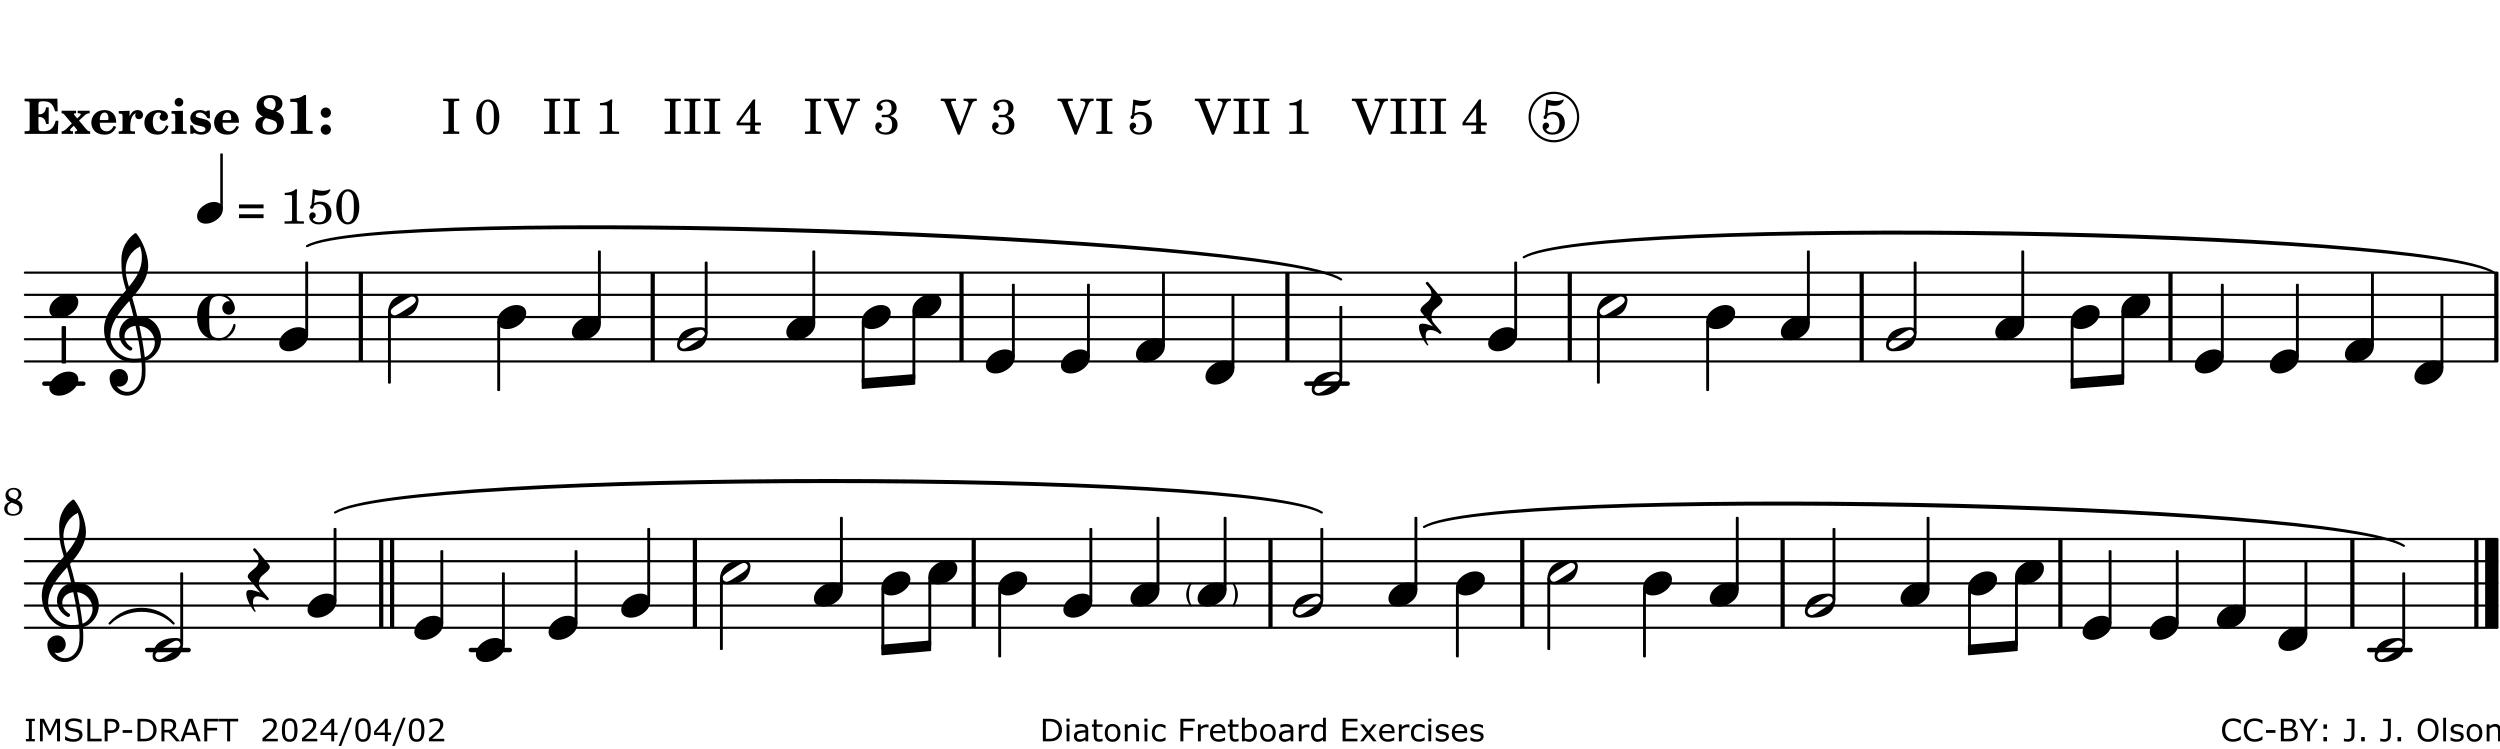 <?xml version="1.0" encoding="UTF-8"?>
<svg xmlns="http://www.w3.org/2000/svg" xmlns:xlink="http://www.w3.org/1999/xlink" width="561pt" height="168pt" viewBox="0 0 561 168" version="1.1">
<defs>
<g>
<symbol overflow="visible" id="glyph0-0">
<path style="stroke:none;" d=""/>
</symbol>
<symbol overflow="visible" id="glyph0-1">
<path style="stroke:none;" d="M 7.531 -7.906 L 0.172 -7.906 L 0.172 -7.312 L 0.344 -7.312 C 0.922 -7.312 1.141 -7.266 1.234 -7.156 C 1.312 -7.047 1.312 -7.016 1.312 -6.328 L 1.312 -1.578 C 1.312 -0.891 1.312 -0.859 1.234 -0.75 C 1.141 -0.641 0.922 -0.594 0.344 -0.594 L 0.172 -0.594 L 0.172 0 L 7.609 0 L 7.75 -2.953 L 7.156 -2.953 C 6.75 -1.359 5.922 -0.609 4.594 -0.594 L 4.266 -0.594 C 3.469 -0.562 3.281 -0.719 3.281 -1.375 L 3.281 -3.797 L 3.469 -3.797 C 4.344 -3.797 4.859 -3.234 4.984 -2.234 L 5.578 -2.234 L 5.578 -5.953 L 4.984 -5.953 C 4.859 -4.938 4.344 -4.391 3.469 -4.391 L 3.281 -4.391 L 3.281 -6.375 C 3.266 -7.141 3.422 -7.312 4.234 -7.312 L 4.531 -7.312 C 5.906 -7.281 6.562 -6.688 7.016 -5.062 L 7.594 -5.062 Z M 7.531 -7.906 "/>
</symbol>
<symbol overflow="visible" id="glyph0-2">
<path style="stroke:none;" d="M 4.047 -2.984 L 5.188 -4.047 C 5.641 -4.469 5.969 -4.625 6.438 -4.625 L 6.438 -5.188 L 3.75 -5.188 L 3.75 -4.625 L 4 -4.625 C 4.266 -4.625 4.438 -4.531 4.438 -4.375 C 4.438 -4.266 4.375 -4.156 4.203 -4 L 3.641 -3.469 L 3.016 -4.219 C 2.938 -4.328 2.906 -4.391 2.906 -4.453 C 2.906 -4.562 3.031 -4.625 3.266 -4.625 L 3.391 -4.625 L 3.391 -5.188 L 0.141 -5.188 L 0.141 -4.625 C 0.469 -4.609 0.594 -4.531 0.875 -4.188 L 2.438 -2.328 L 1.125 -1.047 C 0.719 -0.703 0.484 -0.562 0.141 -0.562 L 0.141 0 L 2.703 0 L 2.703 -0.562 L 2.562 -0.562 C 2.25 -0.562 2.047 -0.672 2.047 -0.859 C 2.047 -0.969 2.109 -1.078 2.203 -1.188 L 2.859 -1.828 L 3.5 -1.047 C 3.594 -0.953 3.625 -0.891 3.625 -0.797 C 3.625 -0.641 3.5 -0.562 3.188 -0.562 L 3.109 -0.562 L 3.109 0 L 6.547 0 L 6.547 -0.562 C 6.141 -0.562 6.031 -0.641 5.562 -1.188 Z M 4.047 -2.984 "/>
</symbol>
<symbol overflow="visible" id="glyph0-3">
<path style="stroke:none;" d="M 5.922 -2.5 L 5.922 -2.672 C 5.922 -4.297 4.906 -5.344 3.297 -5.344 C 2.406 -5.344 1.688 -5.062 1.141 -4.5 C 0.641 -3.984 0.344 -3.266 0.344 -2.547 C 0.344 -1.75 0.688 -0.969 1.234 -0.5 C 1.734 -0.078 2.469 0.172 3.312 0.172 C 4.594 0.172 5.438 -0.406 5.922 -1.578 L 5.375 -1.797 C 4.938 -0.938 4.453 -0.578 3.734 -0.578 C 3.234 -0.578 2.797 -0.828 2.516 -1.234 C 2.328 -1.531 2.25 -1.875 2.25 -2.5 Z M 2.25 -3.094 C 2.25 -4.141 2.672 -4.781 3.328 -4.781 C 3.906 -4.781 4.188 -4.312 4.188 -3.453 C 4.188 -3.188 4.125 -3.094 3.906 -3.094 Z M 2.25 -3.094 "/>
</symbol>
<symbol overflow="visible" id="glyph0-4">
<path style="stroke:none;" d="M 2.641 -5.188 L 0.203 -5.109 L 0.203 -4.547 L 0.359 -4.547 C 1.047 -4.531 1.078 -4.484 1.062 -3.484 L 1.062 -0.984 C 1.047 -0.828 1.047 -0.766 1 -0.703 C 0.922 -0.609 0.719 -0.562 0.234 -0.562 L 0.203 -0.562 L 0.203 0 L 3.859 0 L 3.859 -0.562 L 3.609 -0.562 C 2.875 -0.562 2.797 -0.625 2.797 -1.031 L 2.797 -1.797 C 2.844 -3.422 3.297 -4.422 4.078 -4.625 C 3.938 -4.422 3.906 -4.297 3.906 -4.109 C 3.906 -3.641 4.25 -3.297 4.719 -3.297 C 5.25 -3.297 5.656 -3.703 5.656 -4.234 C 5.656 -4.875 5.156 -5.344 4.453 -5.344 C 3.609 -5.344 3.016 -4.859 2.641 -3.859 Z M 2.641 -5.188 "/>
</symbol>
<symbol overflow="visible" id="glyph0-5">
<path style="stroke:none;" d="M 5.203 -1.938 C 5.047 -1.531 4.953 -1.359 4.781 -1.141 C 4.531 -0.781 4.094 -0.578 3.641 -0.578 C 2.734 -0.578 2.234 -1.344 2.234 -2.703 C 2.234 -4.016 2.719 -4.781 3.531 -4.781 C 3.859 -4.781 4.109 -4.641 4.109 -4.469 C 4.109 -4.422 4.109 -4.422 3.984 -4.266 C 3.797 -4.016 3.766 -3.938 3.766 -3.719 C 3.766 -3.25 4.141 -2.922 4.672 -2.922 C 5.25 -2.922 5.641 -3.281 5.641 -3.859 C 5.641 -4.766 4.781 -5.344 3.469 -5.344 C 1.641 -5.344 0.344 -4.156 0.344 -2.516 C 0.344 -0.906 1.516 0.172 3.281 0.172 C 4.094 0.172 4.641 -0.062 5.109 -0.578 C 5.438 -0.906 5.609 -1.234 5.766 -1.75 Z M 5.203 -1.938 "/>
</symbol>
<symbol overflow="visible" id="glyph0-6">
<path style="stroke:none;" d="M 2.875 -5.188 L 0.312 -5.109 L 0.312 -4.547 L 0.453 -4.547 C 1.125 -4.531 1.156 -4.484 1.156 -3.516 L 1.156 -0.984 C 1.156 -0.828 1.141 -0.766 1.094 -0.703 C 1.031 -0.609 0.812 -0.562 0.344 -0.562 L 0.312 -0.562 L 0.312 0 L 3.734 0 L 3.734 -0.562 L 3.672 -0.562 C 2.984 -0.562 2.875 -0.641 2.875 -1.031 Z M 2 -8.078 C 1.453 -8.078 1.016 -7.641 1.016 -7.109 C 1.016 -6.578 1.453 -6.141 1.969 -6.141 C 2.531 -6.141 2.953 -6.562 2.953 -7.109 C 2.953 -7.641 2.516 -8.078 2 -8.078 Z M 2 -8.078 "/>
</symbol>
<symbol overflow="visible" id="glyph0-7">
<path style="stroke:none;" d="M 4.812 -5.234 L 4.344 -5.234 L 3.938 -5 C 3.516 -5.234 3.109 -5.344 2.578 -5.344 C 1.344 -5.344 0.453 -4.609 0.453 -3.578 C 0.453 -3.156 0.609 -2.766 0.922 -2.484 C 1.25 -2.172 1.562 -2.016 2.281 -1.859 L 3.078 -1.688 C 3.625 -1.562 3.844 -1.375 3.844 -1.047 C 3.844 -0.656 3.484 -0.406 2.906 -0.406 C 2.062 -0.406 1.438 -0.875 0.906 -1.922 L 0.422 -1.922 L 0.469 -0.016 L 0.938 -0.016 L 1.359 -0.219 C 1.781 0.016 2.328 0.172 2.906 0.172 C 4.188 0.172 5.109 -0.609 5.109 -1.703 C 5.109 -2.156 4.938 -2.547 4.641 -2.812 C 4.344 -3.062 4.125 -3.172 3.328 -3.359 L 2.344 -3.609 C 1.812 -3.75 1.672 -3.859 1.672 -4.141 C 1.672 -4.516 2.031 -4.781 2.578 -4.781 C 3.281 -4.781 3.797 -4.406 4.344 -3.5 L 4.859 -3.5 Z M 4.812 -5.234 "/>
</symbol>
<symbol overflow="visible" id="glyph1-0">
<path style="stroke:none;" d=""/>
</symbol>
<symbol overflow="visible" id="glyph1-1">
<path style="stroke:none;" d="M 4.953 -5.047 C 5.312 -5.188 5.484 -5.281 5.656 -5.391 C 6.141 -5.734 6.406 -6.234 6.406 -6.812 C 6.406 -7.938 5.344 -8.703 3.734 -8.703 C 1.828 -8.703 0.609 -7.688 0.609 -6.094 C 0.609 -5.109 1.062 -4.406 2.031 -3.891 C 1.641 -3.766 1.484 -3.719 1.281 -3.609 C 0.656 -3.281 0.328 -2.719 0.328 -2 C 0.328 -0.672 1.531 0.172 3.391 0.172 C 5.375 0.172 6.719 -0.953 6.719 -2.641 C 6.719 -3.797 6.156 -4.562 4.953 -5.047 Z M 4.266 -5.312 C 3.75 -5.438 3.375 -5.547 3.141 -5.625 C 2.562 -5.844 2.203 -6.344 2.203 -6.891 C 2.203 -7.562 2.766 -8.062 3.531 -8.062 C 4.359 -8.062 4.875 -7.531 4.875 -6.672 C 4.875 -6.109 4.656 -5.641 4.266 -5.312 Z M 2.688 -3.547 C 3.203 -3.422 3.812 -3.234 4.125 -3.141 C 4.891 -2.859 5.188 -2.531 5.188 -1.906 C 5.188 -1.062 4.5 -0.469 3.531 -0.469 C 2.531 -0.469 1.938 -1.062 1.938 -2.047 C 1.938 -2.688 2.141 -3.109 2.688 -3.547 Z M 2.688 -3.547 "/>
</symbol>
<symbol overflow="visible" id="glyph1-2">
<path style="stroke:none;" d="M 4.562 -8.703 L 4.125 -8.703 C 3.359 -8.125 2.484 -7.875 1.016 -7.859 L 1.016 -7.172 L 1.531 -7.172 C 2.625 -7.172 2.641 -7.141 2.625 -6.141 L 2.625 -1.766 C 2.625 -1.016 2.625 -0.969 2.547 -0.844 C 2.438 -0.719 2.188 -0.656 1.531 -0.656 L 1.125 -0.656 L 1.125 0 L 6.031 0 L 6.031 -0.656 L 5.641 -0.656 C 5 -0.656 4.766 -0.719 4.641 -0.844 C 4.562 -0.969 4.562 -1.016 4.562 -1.766 Z M 4.562 -8.703 "/>
</symbol>
<symbol overflow="visible" id="glyph1-3">
<path style="stroke:none;" d="M 1.844 -2.109 C 1.219 -2.109 0.703 -1.594 0.703 -0.969 C 0.703 -0.344 1.219 0.188 1.828 0.188 C 2.484 0.188 3 -0.312 3 -0.969 C 3 -1.594 2.484 -2.109 1.844 -2.109 Z M 1.844 -5.922 C 1.219 -5.922 0.703 -5.391 0.703 -4.766 C 0.703 -4.141 1.219 -3.609 1.828 -3.609 C 2.484 -3.609 3 -4.125 3 -4.766 C 3 -5.391 2.484 -5.922 1.844 -5.922 Z M 1.844 -5.922 "/>
</symbol>
<symbol overflow="visible" id="glyph2-0">
<path style="stroke:none;" d=""/>
</symbol>
<symbol overflow="visible" id="glyph2-1">
<path style="stroke:none;" d=""/>
</symbol>
<symbol overflow="visible" id="glyph2-2">
<path style="stroke:none;" d="M 0.422 -7.391 L 0.641 -7.391 C 1.266 -7.375 1.469 -7.344 1.562 -7.234 C 1.625 -7.141 1.625 -7.109 1.625 -6.562 L 1.625 -1.344 C 1.625 -0.797 1.625 -0.766 1.562 -0.672 C 1.469 -0.562 1.266 -0.516 0.641 -0.516 L 0.422 -0.516 L 0.422 0 L 4.047 0 L 4.047 -0.516 L 3.828 -0.516 C 3.203 -0.516 3 -0.547 2.906 -0.672 C 2.844 -0.766 2.844 -0.781 2.844 -1.344 L 2.844 -6.562 C 2.844 -7.125 2.844 -7.141 2.906 -7.234 C 3 -7.344 3.203 -7.375 3.828 -7.391 L 4.047 -7.391 L 4.047 -7.906 L 0.422 -7.906 Z M 0.422 -7.391 "/>
</symbol>
<symbol overflow="visible" id="glyph2-3">
<path style="stroke:none;" d="M 3.109 -7.719 C 1.578 -7.719 0.453 -6.047 0.453 -3.75 C 0.453 -1.484 1.547 0.172 3.016 0.172 C 4.562 0.172 5.625 -1.438 5.625 -3.719 C 5.625 -4.875 5.391 -5.844 4.922 -6.594 C 4.5 -7.281 3.797 -7.719 3.109 -7.719 Z M 3.031 -7.234 C 3.391 -7.234 3.75 -7 4.016 -6.562 C 4.297 -6.047 4.406 -5.422 4.406 -3.922 C 4.406 -2.375 4.328 -1.656 4.109 -1.172 C 3.859 -0.641 3.469 -0.312 3.047 -0.312 C 2.672 -0.312 2.328 -0.547 2.062 -0.984 C 1.766 -1.5 1.672 -2.172 1.672 -3.969 C 1.672 -5.25 1.75 -5.891 1.969 -6.375 C 2.219 -6.922 2.625 -7.234 3.031 -7.234 Z M 3.031 -7.234 "/>
</symbol>
<symbol overflow="visible" id="glyph2-4">
<path style="stroke:none;" d="M 3.531 -7.719 C 3.156 -7.266 2.141 -6.922 1.141 -6.906 L 1.141 -6.422 L 2.109 -6.422 C 2.734 -6.422 2.797 -6.359 2.781 -5.734 L 2.781 -1.344 C 2.781 -0.781 2.781 -0.766 2.719 -0.672 C 2.625 -0.562 2.422 -0.516 1.812 -0.516 L 1.094 -0.516 L 1.094 0 L 5.438 0 L 5.438 -0.516 L 4.828 -0.516 C 4.219 -0.516 4.016 -0.562 3.922 -0.672 C 3.844 -0.766 3.844 -0.781 3.844 -1.344 L 3.844 -5.875 C 3.844 -6.484 3.859 -7 3.922 -7.719 Z M 3.531 -7.719 "/>
</symbol>
<symbol overflow="visible" id="glyph2-5">
<path style="stroke:none;" d="M 4.031 -7.719 L 0.312 -2.531 L 0.312 -1.922 L 3.391 -1.922 L 3.391 -1.344 C 3.391 -0.781 3.391 -0.766 3.312 -0.672 C 3.234 -0.547 3.016 -0.516 2.406 -0.516 L 2.281 -0.516 L 2.281 0 L 5.484 0 L 5.484 -0.516 L 5.438 -0.516 C 4.812 -0.516 4.594 -0.547 4.516 -0.672 C 4.453 -0.766 4.453 -0.781 4.453 -1.344 L 4.453 -1.922 L 5.766 -1.922 L 5.766 -2.531 L 4.453 -2.531 L 4.453 -5.516 C 4.453 -6.891 4.453 -6.922 4.5 -7.719 Z M 3.391 -2.531 L 0.969 -2.531 L 3.391 -5.844 Z M 3.391 -2.531 "/>
</symbol>
<symbol overflow="visible" id="glyph2-6">
<path style="stroke:none;" d="M 4.297 -1.703 L 2.297 -6.781 C 2.25 -6.922 2.219 -7.062 2.219 -7.125 C 2.219 -7.312 2.406 -7.391 2.891 -7.391 L 3.328 -7.391 L 3.328 -7.906 L -0.094 -7.906 L -0.094 -7.391 L 0.125 -7.391 C 0.641 -7.375 0.797 -7.266 0.969 -6.781 L 3.75 0.172 L 4.188 0.172 L 6.703 -6.312 C 7.031 -7.172 7.266 -7.375 7.891 -7.391 L 8 -7.391 L 8 -7.906 L 5.031 -7.906 L 5.031 -7.391 L 5.25 -7.391 C 5.812 -7.391 6.141 -7.172 6.141 -6.828 C 6.141 -6.672 6.078 -6.422 6 -6.203 Z M 4.297 -1.703 "/>
</symbol>
<symbol overflow="visible" id="glyph2-7">
<path style="stroke:none;" d="M 3.797 -4.031 C 4.781 -4.391 5.25 -4.953 5.25 -5.828 C 5.25 -6.984 4.375 -7.719 3.016 -7.719 C 1.734 -7.719 0.75 -6.953 0.75 -5.953 C 0.75 -5.516 1.047 -5.188 1.484 -5.188 C 1.859 -5.188 2.125 -5.453 2.125 -5.844 C 2.125 -6.094 2.031 -6.234 1.781 -6.406 C 1.672 -6.484 1.641 -6.531 1.641 -6.609 C 1.641 -6.906 2.281 -7.234 2.906 -7.234 C 3.688 -7.234 4.109 -6.75 4.109 -5.812 C 4.109 -4.797 3.688 -4.266 2.906 -4.266 C 2.812 -4.266 2.625 -4.266 2.469 -4.281 C 2.375 -4.297 2.297 -4.297 2.219 -4.297 C 2 -4.297 1.875 -4.188 1.875 -4 C 1.875 -3.812 1.984 -3.719 2.219 -3.719 C 2.297 -3.719 2.375 -3.719 2.469 -3.734 C 2.688 -3.75 2.875 -3.75 2.984 -3.75 C 3.797 -3.75 4.234 -3.172 4.234 -2.078 C 4.234 -0.938 3.688 -0.312 2.703 -0.312 C 2.016 -0.312 1.266 -0.672 1.266 -1.016 C 1.266 -1.125 1.297 -1.141 1.5 -1.266 C 1.812 -1.453 1.922 -1.625 1.922 -1.906 C 1.922 -2.297 1.625 -2.594 1.234 -2.594 C 0.766 -2.594 0.453 -2.219 0.453 -1.625 C 0.453 -0.562 1.438 0.172 2.844 0.172 C 4.422 0.172 5.453 -0.719 5.453 -2.062 C 5.453 -3.094 4.922 -3.719 3.797 -4.031 Z M 3.797 -4.031 "/>
</symbol>
<symbol overflow="visible" id="glyph2-8">
<path style="stroke:none;" d="M 1.797 -6.469 C 2.391 -6.328 2.688 -6.281 3.125 -6.281 C 4.047 -6.281 4.734 -6.609 5.094 -7.219 C 5.219 -7.422 5.25 -7.531 5.25 -7.609 C 5.25 -7.672 5.234 -7.719 5.172 -7.719 C 5.141 -7.719 5.094 -7.703 5.031 -7.672 C 4.484 -7.438 4.203 -7.375 3.578 -7.375 C 2.875 -7.375 2.438 -7.453 1.312 -7.719 C 1.266 -6.797 1.172 -5.625 1.016 -4.266 C 0.781 -4.016 0.719 -3.875 0.719 -3.703 C 0.719 -3.469 0.859 -3.328 1.062 -3.328 C 1.344 -3.328 1.516 -3.562 1.562 -4 C 1.938 -4.266 2.297 -4.391 2.734 -4.391 C 3.719 -4.391 4.297 -3.641 4.297 -2.391 C 4.297 -1.656 4.125 -1.031 3.797 -0.688 C 3.578 -0.453 3.125 -0.312 2.672 -0.312 C 2.016 -0.312 1.344 -0.641 1.344 -0.984 C 1.344 -1.062 1.406 -1.156 1.531 -1.234 C 1.875 -1.438 1.969 -1.578 1.969 -1.875 C 1.969 -2.25 1.672 -2.547 1.281 -2.547 C 0.844 -2.547 0.5 -2.141 0.5 -1.625 C 0.5 -1.078 0.812 -0.531 1.297 -0.203 C 1.672 0.047 2.109 0.172 2.688 0.172 C 4.422 0.172 5.5 -0.844 5.5 -2.453 C 5.5 -3.938 4.516 -4.938 3.016 -4.938 C 2.547 -4.938 2.219 -4.859 1.609 -4.609 Z M 1.797 -6.469 "/>
</symbol>
<symbol overflow="visible" id="glyph2-9">
<path style="stroke:none;" d="M 0.562 -1.234 L 6.078 -1.234 L 6.078 -2.109 L 0.562 -2.109 Z M 0.562 -3.438 L 6.078 -3.438 L 6.078 -4.312 L 0.562 -4.312 Z M 0.562 -3.438 "/>
</symbol>
<symbol overflow="visible" id="glyph3-0">
<path style="stroke:none;" d="M 1 0 L 8.969 0 L 8.969 -10.625 L 1 -10.625 Z M 1.984 -1 L 1.984 -9.625 L 7.969 -9.625 L 7.969 -1 Z M 1.984 -1 "/>
</symbol>
<symbol overflow="visible" id="glyph3-1">
<path style="stroke:none;" d="M 4.344 -2.703 C 3.531 -2.703 2.734 -2.453 2.031 -2.031 C 1.094 -1.469 0 -0.484 0 0.938 C 0 2.156 1.062 2.703 2.156 2.703 C 2.969 2.703 3.766 2.453 4.469 2.031 C 5.406 1.469 6.5 0.484 6.5 -0.938 C 6.5 -2.156 5.438 -2.703 4.344 -2.703 Z M 4.344 -2.703 "/>
</symbol>
<symbol overflow="visible" id="glyph3-2">
<path style="stroke:none;" d="M 6.25 -1.297 C 6.25 -1.094 6.172 -0.891 6.031 -0.734 C 5.641 -0.234 4.703 0.344 3.969 0.812 C 3.234 1.297 2.312 1.906 1.688 2.094 C 1.609 2.109 1.531 2.109 1.453 2.109 C 1.031 2.109 0.625 1.766 0.625 1.297 C 0.625 1.094 0.672 0.891 0.812 0.734 C 1.219 0.234 2.156 -0.344 2.891 -0.812 C 3.625 -1.297 4.562 -1.906 5.172 -2.094 C 5.266 -2.109 5.344 -2.109 5.422 -2.109 C 5.844 -2.109 6.25 -1.766 6.25 -1.297 Z M 5.219 -2.703 C 3.75 -2.703 2.531 -2.438 1.469 -1.719 C 0.844 -1.281 0.453 -0.578 0.219 0.156 C 0.094 0.516 0 0.922 0 1.297 C 0 2.297 0.734 2.703 1.656 2.703 C 3.125 2.703 4.328 2.438 5.375 1.719 C 6.016 1.281 6.422 0.578 6.656 -0.156 C 6.766 -0.516 6.859 -0.922 6.859 -1.297 C 6.859 -2.297 6.141 -2.703 5.219 -2.703 Z M 5.219 -2.703 "/>
</symbol>
<symbol overflow="visible" id="glyph3-3">
<path style="stroke:none;" d="M -0.453 2.312 C -0.453 3.391 0.484 5.266 1.375 6.328 C 1.516 6.5 1.75 6.281 1.609 6.109 C 1.281 5.719 1.062 4.938 1.062 4.25 C 1.062 3.422 1.297 2.906 2.109 2.906 C 2.781 2.906 3.688 3.25 4.047 3.672 C 4.109 3.75 4.203 3.781 4.281 3.781 C 4.438 3.781 4.609 3.641 4.609 3.469 C 4.609 3.406 4.578 3.328 4.516 3.266 L 2.844 1.297 C 2.516 0.891 2.375 0.391 2.375 -0.078 C 2.375 -0.703 2.609 -1.297 3.109 -1.734 C 3.844 -2.391 4.844 -3.031 4.844 -3.703 C 4.844 -3.859 4.781 -4.031 4.641 -4.203 L 1.641 -7.797 C 1.578 -7.875 1.5 -7.891 1.422 -7.891 C 1.25 -7.891 1.078 -7.766 1.078 -7.594 C 1.078 -7.531 1.094 -7.453 1.156 -7.391 L 1.859 -6.547 C 2.188 -6.156 2.344 -5.656 2.344 -5.172 C 2.344 -4.562 2.109 -3.969 1.609 -3.531 C 0.875 -2.875 -0.125 -2.234 -0.125 -1.547 C -0.125 -1.391 -0.062 -1.234 0.078 -1.062 L 2.703 2.094 C 1.891 1.734 1 1.469 0.344 1.469 C -0.234 1.469 -0.453 1.75 -0.453 2.312 Z M -0.453 2.312 "/>
</symbol>
<symbol overflow="visible" id="glyph3-4">
<path style="stroke:none;" d="M 7.156 -0.531 C 7.891 -0.531 8.484 -1.172 8.484 -1.969 C 8.484 -2.047 8.484 -2.156 8.469 -2.25 C 8.172 -3.969 6.719 -5.219 4.984 -5.219 C 3.625 -5.219 2.25 -4.828 1.312 -3.844 C 0.344 -2.828 0 -1.422 0 0 C 0 1.422 0.344 2.828 1.312 3.844 C 2.25 4.828 3.625 5.234 4.984 5.234 C 6.531 5.234 8.625 3.641 8.625 1.766 C 8.625 1.609 8.484 1.531 8.359 1.531 C 8.266 1.531 8.172 1.594 8.125 1.734 C 7.75 3.344 6.578 4.734 4.984 4.734 C 2.875 4.734 2.734 3.266 2.734 1.016 L 2.734 -1.016 C 2.734 -3.266 2.875 -4.719 4.984 -4.719 C 5.938 -4.719 6.812 -4.281 7.375 -3.547 C 7.266 -3.562 7.172 -3.562 7.094 -3.562 C 6.203 -3.562 5.656 -2.781 5.656 -2.031 C 5.656 -1.375 6.172 -0.531 7.156 -0.531 Z M 7.156 -0.531 "/>
</symbol>
<symbol overflow="visible" id="glyph3-5">
<path style="stroke:none;" d="M 5.297 12.656 L 5.312 11.797 L 5.234 11.797 C 4.266 11.797 3.422 11.281 2.906 10.5 C 3.109 10.578 3.312 10.625 3.531 10.625 C 4.562 10.625 5.422 9.766 5.422 8.719 C 5.422 7.609 4.609 6.672 3.531 6.672 C 2.344 6.672 1.297 7.562 1.297 8.719 C 1.297 10.891 3.031 12.656 5.172 12.656 Z M 9.188 4.047 C 8.906 1.594 8.469 -0.703 7.984 -3.016 C 10.125 -2.781 11.438 -1.016 11.438 0.781 C 11.438 2.156 10.531 3.562 9.188 4.047 Z M 1.469 -0.562 C 1.469 -3.75 3.578 -6.172 5.719 -8.594 C 6.062 -7.438 6.359 -6.25 6.641 -5.094 C 4.609 -4.641 3.453 -2.922 3.453 -1.172 C 3.453 0.219 4.188 1.656 5.781 2.516 C 5.844 2.531 5.891 2.547 5.953 2.547 C 6.203 2.547 6.391 2.328 6.391 2.109 C 6.391 2.016 6.359 1.906 6.25 1.812 C 5.141 1.172 4.641 0.234 4.641 -0.641 C 4.641 -1.797 5.531 -2.844 7.109 -3.016 C 7.625 -0.641 8.094 1.719 8.359 4.25 C 7.828 4.328 7.297 4.359 6.734 4.359 C 4.047 4.359 1.469 2.125 1.469 -0.562 Z M 6.672 5.219 C 7.297 5.219 7.875 5.156 8.453 5.062 C 8.5 5.672 8.531 6.281 8.531 6.891 C 8.531 7.25 8.5 7.625 8.484 7.984 C 8.359 9.953 7.172 11.75 5.312 11.797 L 5.297 12.656 C 7.562 12.594 9.188 10.484 9.328 8.109 C 9.344 7.734 9.359 7.328 9.359 6.953 C 9.359 6.25 9.328 5.562 9.266 4.859 C 9.781 4.703 10.281 4.484 10.719 4.141 C 12.188 3.031 12.844 1.469 12.844 -0.047 C 12.844 -2.688 10.844 -5.234 7.75 -5.234 C 7.672 -5.234 7.562 -5.219 7.484 -5.219 C 7.156 -6.594 6.797 -7.984 6.375 -9.344 C 8.25 -11.516 9.953 -13.75 9.953 -16.594 C 9.953 -18.844 8.719 -22.047 7.312 -23.734 C 7.188 -23.828 7.031 -23.828 6.906 -23.734 C 5.047 -22.375 3.938 -20.203 3.938 -17.906 C 3.938 -16.875 3.969 -15.844 4.078 -14.797 C 4.25 -13.5 4.609 -12.25 4.984 -11.016 C 2.656 -8.328 0.047 -5.75 0.047 -2.234 C 0.047 1.797 2.922 5.219 6.672 5.219 Z M 8.531 -18.25 C 8.531 -15.734 7.219 -13.719 5.625 -11.797 C 5.266 -13.016 4.906 -14.188 4.906 -15.656 C 4.906 -17.844 6.156 -19.859 8.125 -20.812 C 8.453 -19.828 8.531 -19.344 8.531 -18.25 Z M 8.531 -18.25 "/>
</symbol>
<symbol overflow="visible" id="glyph4-0">
<path style="stroke:none;" d="M 0.891 0 L 7.984 0 L 7.984 -9.453 L 0.891 -9.453 Z M 1.781 -0.891 L 1.781 -8.578 L 7.094 -8.578 L 7.094 -0.891 Z M 1.781 -0.891 "/>
</symbol>
<symbol overflow="visible" id="glyph4-1">
<path style="stroke:none;" d="M 3.812 -2.438 C 3.109 -2.438 2.406 -2.203 1.797 -1.828 C 0.953 -1.328 0 -0.469 0 0.797 C 0 1.922 0.953 2.438 1.969 2.438 C 2.688 2.438 3.375 2.203 4 1.828 C 4.828 1.328 5.781 0.469 5.781 -0.797 C 5.781 -1.922 4.828 -2.438 3.812 -2.438 Z M 3.812 -2.438 "/>
</symbol>
<symbol overflow="visible" id="glyph5-0">
<path style="stroke:none;" d="M 0.5 0 L 4.484 0 L 4.484 -5.312 L 0.5 -5.312 Z M 1 -0.5 L 1 -4.812 L 3.984 -4.812 L 3.984 -0.5 Z M 1 -0.5 "/>
</symbol>
<symbol overflow="visible" id="glyph5-1">
<path style="stroke:none;" d="M -0.938 0 C -0.938 -0.844 -0.812 -1.688 -0.344 -2.375 C -0.312 -2.422 -0.312 -2.453 -0.312 -2.5 C -0.312 -2.594 -0.406 -2.688 -0.5 -2.688 C -0.547 -2.688 -0.625 -2.656 -0.656 -2.609 C -1.203 -1.828 -1.562 -0.938 -1.562 0 C -1.562 0.938 -1.203 1.828 -0.656 2.609 C -0.625 2.656 -0.547 2.688 -0.5 2.688 C -0.406 2.688 -0.312 2.594 -0.312 2.5 C -0.312 2.453 -0.312 2.422 -0.344 2.375 C -0.812 1.688 -0.938 0.844 -0.938 0 Z M -0.938 0 "/>
</symbol>
<symbol overflow="visible" id="glyph5-2">
<path style="stroke:none;" d="M 0.938 0 C 0.938 0.844 0.812 1.688 0.344 2.375 C 0.312 2.422 0.312 2.453 0.312 2.5 C 0.312 2.594 0.406 2.688 0.5 2.688 C 0.547 2.688 0.625 2.656 0.656 2.609 C 1.203 1.828 1.562 0.938 1.562 0 C 1.562 -0.938 1.203 -1.828 0.656 -2.609 C 0.625 -2.656 0.547 -2.688 0.5 -2.688 C 0.406 -2.688 0.312 -2.594 0.312 -2.5 C 0.312 -2.453 0.312 -2.422 0.344 -2.375 C 0.812 -1.688 0.938 -0.844 0.938 0 Z M 0.938 0 "/>
</symbol>
<symbol overflow="visible" id="glyph6-0">
<path style="stroke:none;" d=""/>
</symbol>
<symbol overflow="visible" id="glyph6-1">
<path style="stroke:none;" d="M 3.25 -3.391 C 3.906 -3.75 4.219 -4.172 4.219 -4.75 C 4.219 -5.547 3.484 -6.125 2.484 -6.125 C 1.422 -6.125 0.641 -5.438 0.641 -4.469 C 0.641 -4.094 0.781 -3.703 1.031 -3.422 C 1.172 -3.25 1.312 -3.156 1.625 -3 C 1.25 -2.844 1.078 -2.766 0.891 -2.609 C 0.547 -2.328 0.359 -1.906 0.359 -1.469 C 0.359 -0.984 0.594 -0.516 0.953 -0.25 C 1.297 0 1.766 0.125 2.328 0.125 C 2.969 0.125 3.5 -0.047 3.875 -0.359 C 4.234 -0.688 4.469 -1.219 4.469 -1.75 C 4.469 -2.25 4.266 -2.688 3.922 -3 C 3.75 -3.156 3.578 -3.25 3.25 -3.391 Z M 2.328 -3.75 C 1.625 -4 1.312 -4.328 1.312 -4.828 C 1.312 -5.391 1.766 -5.75 2.453 -5.75 C 3.125 -5.75 3.562 -5.328 3.562 -4.688 C 3.562 -4.234 3.391 -3.938 2.891 -3.531 Z M 2.828 -2.531 C 3.484 -2.297 3.766 -1.953 3.766 -1.391 C 3.766 -0.688 3.219 -0.25 2.375 -0.25 C 1.547 -0.25 1.078 -0.688 1.078 -1.469 C 1.078 -2.109 1.344 -2.5 2.031 -2.812 Z M 2.828 -2.531 "/>
</symbol>
<symbol overflow="visible" id="glyph7-0">
<path style="stroke:none;" d="M 0.875 0 L 0.875 -5.234 L 6.094 -5.234 L 6.094 0 Z M 1.312 -0.438 L 5.656 -0.438 L 5.656 -4.797 L 1.312 -4.797 Z M 1.312 -0.438 "/>
</symbol>
<symbol overflow="visible" id="glyph7-1">
<path style="stroke:none;" d="M 2.469 0 L 0.469 0 L 0.469 -0.516 L 1.125 -0.516 L 1.125 -4.547 L 0.469 -4.547 L 0.469 -5.062 L 2.469 -5.062 L 2.469 -4.547 L 1.797 -4.547 L 1.797 -0.516 L 2.469 -0.516 Z M 2.469 0 "/>
</symbol>
<symbol overflow="visible" id="glyph7-2">
<path style="stroke:none;" d="M 5.188 0 L 4.516 0 L 4.516 -4.359 L 3.109 -1.391 L 2.703 -1.391 L 1.312 -4.359 L 1.312 0 L 0.688 0 L 0.688 -5.062 L 1.594 -5.062 L 2.953 -2.25 L 4.25 -5.062 L 5.188 -5.062 Z M 5.188 0 "/>
</symbol>
<symbol overflow="visible" id="glyph7-3">
<path style="stroke:none;" d="M 4.359 -1.453 C 4.359 -1.254 4.312 -1.055 4.219 -0.859 C 4.133 -0.672 4.008 -0.508 3.844 -0.375 C 3.656 -0.227 3.441 -0.113 3.203 -0.031 C 2.961 0.051 2.672 0.094 2.328 0.094 C 1.961 0.094 1.633 0.062 1.344 0 C 1.051 -0.07 0.754 -0.176 0.453 -0.312 L 0.453 -1.156 L 0.5 -1.156 C 0.758 -0.945 1.055 -0.781 1.391 -0.656 C 1.723 -0.539 2.039 -0.484 2.344 -0.484 C 2.758 -0.484 3.082 -0.562 3.312 -0.719 C 3.539 -0.875 3.656 -1.082 3.656 -1.344 C 3.656 -1.57 3.598 -1.738 3.484 -1.844 C 3.379 -1.945 3.219 -2.031 3 -2.094 C 2.82 -2.145 2.633 -2.18 2.438 -2.203 C 2.238 -2.234 2.031 -2.273 1.812 -2.328 C 1.363 -2.422 1.031 -2.582 0.812 -2.812 C 0.594 -3.039 0.484 -3.336 0.484 -3.703 C 0.484 -4.129 0.66 -4.477 1.016 -4.75 C 1.379 -5.02 1.836 -5.156 2.391 -5.156 C 2.742 -5.156 3.066 -5.117 3.359 -5.047 C 3.66 -4.984 3.926 -4.898 4.156 -4.797 L 4.156 -4.016 L 4.109 -4.016 C 3.922 -4.172 3.664 -4.301 3.344 -4.406 C 3.031 -4.52 2.711 -4.578 2.391 -4.578 C 2.023 -4.578 1.734 -4.5 1.516 -4.344 C 1.297 -4.195 1.188 -4.008 1.188 -3.781 C 1.188 -3.562 1.238 -3.391 1.344 -3.266 C 1.457 -3.148 1.648 -3.062 1.922 -3 C 2.066 -2.969 2.273 -2.926 2.547 -2.875 C 2.816 -2.832 3.039 -2.789 3.219 -2.75 C 3.602 -2.645 3.891 -2.488 4.078 -2.281 C 4.266 -2.082 4.359 -1.805 4.359 -1.453 Z M 4.359 -1.453 "/>
</symbol>
<symbol overflow="visible" id="glyph7-4">
<path style="stroke:none;" d="M 3.891 0 L 0.688 0 L 0.688 -5.062 L 1.359 -5.062 L 1.359 -0.594 L 3.891 -0.594 Z M 3.891 0 "/>
</symbol>
<symbol overflow="visible" id="glyph7-5">
<path style="stroke:none;" d="M 4 -3.531 C 4 -3.312 3.957 -3.102 3.875 -2.906 C 3.801 -2.719 3.691 -2.551 3.547 -2.406 C 3.367 -2.238 3.16 -2.109 2.922 -2.016 C 2.691 -1.93 2.395 -1.891 2.031 -1.891 L 1.359 -1.891 L 1.359 0 L 0.688 0 L 0.688 -5.062 L 2.062 -5.062 C 2.363 -5.062 2.617 -5.035 2.828 -4.984 C 3.035 -4.93 3.223 -4.852 3.391 -4.75 C 3.578 -4.625 3.723 -4.461 3.828 -4.266 C 3.941 -4.078 4 -3.832 4 -3.531 Z M 3.297 -3.516 C 3.297 -3.691 3.266 -3.844 3.203 -3.969 C 3.141 -4.102 3.047 -4.211 2.922 -4.297 C 2.816 -4.359 2.691 -4.406 2.547 -4.438 C 2.41 -4.469 2.234 -4.484 2.016 -4.484 L 1.359 -4.484 L 1.359 -2.469 L 1.922 -2.469 C 2.191 -2.469 2.41 -2.488 2.578 -2.531 C 2.754 -2.582 2.895 -2.66 3 -2.766 C 3.102 -2.879 3.176 -2.992 3.219 -3.109 C 3.27 -3.234 3.297 -3.367 3.297 -3.516 Z M 3.297 -3.516 "/>
</symbol>
<symbol overflow="visible" id="glyph7-6">
<path style="stroke:none;" d="M 2.641 -1.906 L 0.516 -1.906 L 0.516 -2.531 L 2.641 -2.531 Z M 2.641 -1.906 "/>
</symbol>
<symbol overflow="visible" id="glyph7-7">
<path style="stroke:none;" d="M 4.969 -2.531 C 4.969 -2.07 4.863 -1.656 4.656 -1.281 C 4.457 -0.906 4.191 -0.613 3.859 -0.406 C 3.629 -0.258 3.367 -0.156 3.078 -0.094 C 2.797 -0.031 2.422 0 1.953 0 L 0.688 0 L 0.688 -5.062 L 1.953 -5.062 C 2.441 -5.062 2.832 -5.023 3.125 -4.953 C 3.414 -4.891 3.66 -4.797 3.859 -4.672 C 4.203 -4.453 4.473 -4.16 4.672 -3.797 C 4.867 -3.441 4.969 -3.02 4.969 -2.531 Z M 4.25 -2.531 C 4.25 -2.938 4.18 -3.273 4.047 -3.547 C 3.91 -3.816 3.707 -4.031 3.438 -4.188 C 3.227 -4.301 3.008 -4.379 2.781 -4.422 C 2.562 -4.461 2.297 -4.484 1.984 -4.484 L 1.359 -4.484 L 1.359 -0.578 L 1.984 -0.578 C 2.305 -0.578 2.586 -0.598 2.828 -0.641 C 3.078 -0.691 3.301 -0.785 3.5 -0.922 C 3.75 -1.078 3.938 -1.285 4.062 -1.547 C 4.188 -1.816 4.25 -2.145 4.25 -2.531 Z M 4.25 -2.531 "/>
</symbol>
<symbol overflow="visible" id="glyph7-8">
<path style="stroke:none;" d="M 4.875 0 L 4 0 L 2.297 -2.016 L 1.359 -2.016 L 1.359 0 L 0.688 0 L 0.688 -5.062 L 2.094 -5.062 C 2.406 -5.062 2.66 -5.039 2.859 -5 C 3.066 -4.969 3.254 -4.898 3.422 -4.797 C 3.598 -4.68 3.738 -4.535 3.844 -4.359 C 3.945 -4.18 4 -3.957 4 -3.688 C 4 -3.32 3.906 -3.016 3.719 -2.766 C 3.539 -2.523 3.289 -2.344 2.969 -2.219 Z M 3.297 -3.641 C 3.297 -3.785 3.27 -3.914 3.219 -4.031 C 3.164 -4.145 3.082 -4.238 2.969 -4.312 C 2.875 -4.375 2.758 -4.414 2.625 -4.438 C 2.488 -4.469 2.328 -4.484 2.141 -4.484 L 1.359 -4.484 L 1.359 -2.578 L 2.031 -2.578 C 2.25 -2.578 2.438 -2.594 2.594 -2.625 C 2.75 -2.664 2.883 -2.738 3 -2.844 C 3.102 -2.938 3.176 -3.047 3.219 -3.172 C 3.27 -3.297 3.297 -3.453 3.297 -3.641 Z M 3.297 -3.641 "/>
</symbol>
<symbol overflow="visible" id="glyph7-9">
<path style="stroke:none;" d="M 4.672 0 L 3.953 0 L 3.453 -1.406 L 1.266 -1.406 L 0.766 0 L 0.094 0 L 1.938 -5.062 L 2.828 -5.062 Z M 3.25 -1.984 L 2.359 -4.484 L 1.469 -1.984 Z M 3.25 -1.984 "/>
</symbol>
<symbol overflow="visible" id="glyph7-10">
<path style="stroke:none;" d="M 3.922 -4.469 L 1.359 -4.469 L 1.359 -3.031 L 3.562 -3.031 L 3.562 -2.438 L 1.359 -2.438 L 1.359 0 L 0.688 0 L 0.688 -5.062 L 3.922 -5.062 Z M 3.922 -4.469 "/>
</symbol>
<symbol overflow="visible" id="glyph7-11">
<path style="stroke:none;" d="M 4.297 -4.469 L 2.484 -4.469 L 2.484 0 L 1.812 0 L 1.812 -4.469 L 0 -4.469 L 0 -5.062 L 4.297 -5.062 Z M 4.297 -4.469 "/>
</symbol>
<symbol overflow="visible" id="glyph7-12">
<path style="stroke:none;" d=""/>
</symbol>
<symbol overflow="visible" id="glyph7-13">
<path style="stroke:none;" d="M 3.984 0 L 0.547 0 L 0.547 -0.719 C 0.785 -0.914 1.023 -1.113 1.266 -1.312 C 1.504 -1.52 1.727 -1.727 1.938 -1.938 C 2.375 -2.352 2.672 -2.688 2.828 -2.938 C 2.984 -3.188 3.062 -3.457 3.062 -3.75 C 3.062 -4.008 2.973 -4.211 2.797 -4.359 C 2.629 -4.504 2.391 -4.578 2.078 -4.578 C 1.867 -4.578 1.645 -4.539 1.406 -4.469 C 1.164 -4.395 0.93 -4.285 0.703 -4.141 L 0.672 -4.141 L 0.672 -4.859 C 0.836 -4.93 1.051 -5 1.312 -5.062 C 1.582 -5.133 1.844 -5.172 2.094 -5.172 C 2.613 -5.172 3.02 -5.047 3.312 -4.797 C 3.613 -4.547 3.766 -4.207 3.766 -3.781 C 3.766 -3.582 3.738 -3.398 3.688 -3.234 C 3.633 -3.066 3.562 -2.91 3.469 -2.766 C 3.383 -2.617 3.281 -2.477 3.156 -2.344 C 3.039 -2.207 2.898 -2.055 2.734 -1.891 C 2.484 -1.648 2.227 -1.422 1.969 -1.203 C 1.719 -0.984 1.477 -0.773 1.25 -0.578 L 3.984 -0.578 Z M 3.984 0 "/>
</symbol>
<symbol overflow="visible" id="glyph7-14">
<path style="stroke:none;" d="M 3.969 -2.531 C 3.969 -1.625 3.82 -0.957 3.531 -0.531 C 3.25 -0.102 2.812 0.109 2.219 0.109 C 1.613 0.109 1.172 -0.102 0.891 -0.531 C 0.609 -0.969 0.469 -1.633 0.469 -2.531 C 0.469 -3.426 0.609 -4.086 0.891 -4.516 C 1.172 -4.953 1.613 -5.172 2.219 -5.172 C 2.82 -5.172 3.266 -4.953 3.547 -4.516 C 3.828 -4.078 3.969 -3.414 3.969 -2.531 Z M 3.078 -0.984 C 3.148 -1.172 3.203 -1.391 3.234 -1.641 C 3.266 -1.891 3.281 -2.188 3.281 -2.531 C 3.281 -2.875 3.266 -3.172 3.234 -3.422 C 3.203 -3.68 3.148 -3.898 3.078 -4.078 C 2.992 -4.254 2.883 -4.383 2.75 -4.469 C 2.613 -4.562 2.438 -4.609 2.219 -4.609 C 2.008 -4.609 1.832 -4.562 1.688 -4.469 C 1.551 -4.383 1.441 -4.254 1.359 -4.078 C 1.273 -3.91 1.219 -3.691 1.188 -3.422 C 1.164 -3.148 1.156 -2.852 1.156 -2.531 C 1.156 -2.176 1.164 -1.879 1.188 -1.641 C 1.219 -1.398 1.273 -1.188 1.359 -1 C 1.43 -0.82 1.535 -0.688 1.672 -0.594 C 1.805 -0.5 1.988 -0.453 2.219 -0.453 C 2.426 -0.453 2.598 -0.492 2.734 -0.578 C 2.879 -0.672 2.992 -0.805 3.078 -0.984 Z M 3.078 -0.984 "/>
</symbol>
<symbol overflow="visible" id="glyph7-15">
<path style="stroke:none;" d="M 4.094 -1.422 L 3.344 -1.422 L 3.344 0 L 2.688 0 L 2.688 -1.422 L 0.266 -1.422 L 0.266 -2.203 L 2.719 -5.062 L 3.344 -5.062 L 3.344 -1.969 L 4.094 -1.969 Z M 2.688 -1.969 L 2.688 -4.25 L 0.719 -1.969 Z M 2.688 -1.969 "/>
</symbol>
<symbol overflow="visible" id="glyph7-16">
<path style="stroke:none;" d="M 2.922 -5.297 L 0.484 1.031 L -0.109 1.031 L 2.328 -5.297 Z M 2.922 -5.297 "/>
</symbol>
<symbol overflow="visible" id="glyph7-17">
<path style="stroke:none;" d="M 1.312 -4.438 L 0.594 -4.438 L 0.594 -5.094 L 1.312 -5.094 Z M 1.281 0 L 0.641 0 L 0.641 -3.797 L 1.281 -3.797 Z M 1.281 0 "/>
</symbol>
<symbol overflow="visible" id="glyph7-18">
<path style="stroke:none;" d="M 3.578 0 L 2.953 0 L 2.953 -0.406 C 2.891 -0.363 2.812 -0.305 2.719 -0.234 C 2.625 -0.172 2.531 -0.117 2.438 -0.078 C 2.332 -0.023 2.207 0.016 2.062 0.047 C 1.926 0.086 1.766 0.109 1.578 0.109 C 1.234 0.109 0.941 -0.004 0.703 -0.234 C 0.473 -0.461 0.359 -0.754 0.359 -1.109 C 0.359 -1.391 0.414 -1.617 0.531 -1.797 C 0.656 -1.973 0.832 -2.113 1.062 -2.219 C 1.301 -2.32 1.582 -2.391 1.906 -2.422 C 2.227 -2.461 2.578 -2.492 2.953 -2.516 L 2.953 -2.609 C 2.953 -2.754 2.926 -2.875 2.875 -2.969 C 2.82 -3.062 2.75 -3.133 2.656 -3.188 C 2.562 -3.238 2.453 -3.273 2.328 -3.297 C 2.203 -3.316 2.066 -3.328 1.922 -3.328 C 1.754 -3.328 1.566 -3.301 1.359 -3.25 C 1.16 -3.207 0.945 -3.145 0.719 -3.062 L 0.688 -3.062 L 0.688 -3.719 C 0.812 -3.75 0.988 -3.785 1.219 -3.828 C 1.457 -3.867 1.691 -3.891 1.922 -3.891 C 2.191 -3.891 2.426 -3.867 2.625 -3.828 C 2.82 -3.785 2.992 -3.707 3.141 -3.594 C 3.285 -3.488 3.395 -3.352 3.469 -3.188 C 3.539 -3.031 3.578 -2.828 3.578 -2.578 Z M 2.953 -0.938 L 2.953 -2 C 2.754 -1.988 2.52 -1.969 2.25 -1.938 C 1.988 -1.914 1.781 -1.883 1.625 -1.844 C 1.445 -1.789 1.301 -1.707 1.188 -1.594 C 1.07 -1.488 1.016 -1.336 1.016 -1.141 C 1.016 -0.922 1.078 -0.754 1.203 -0.641 C 1.336 -0.535 1.539 -0.484 1.812 -0.484 C 2.039 -0.484 2.242 -0.523 2.422 -0.609 C 2.609 -0.703 2.785 -0.812 2.953 -0.938 Z M 2.953 -0.938 "/>
</symbol>
<symbol overflow="visible" id="glyph7-19">
<path style="stroke:none;" d="M 2.609 -0.031 C 2.484 0 2.348 0.023 2.203 0.047 C 2.066 0.066 1.941 0.078 1.828 0.078 C 1.441 0.078 1.145 -0.023 0.938 -0.234 C 0.738 -0.441 0.641 -0.773 0.641 -1.234 L 0.641 -3.266 L 0.219 -3.266 L 0.219 -3.797 L 0.641 -3.797 L 0.641 -4.891 L 1.281 -4.891 L 1.281 -3.797 L 2.609 -3.797 L 2.609 -3.266 L 1.281 -3.266 L 1.281 -1.531 C 1.281 -1.332 1.285 -1.176 1.297 -1.062 C 1.305 -0.945 1.336 -0.844 1.391 -0.75 C 1.441 -0.656 1.508 -0.586 1.594 -0.547 C 1.688 -0.504 1.82 -0.484 2 -0.484 C 2.102 -0.484 2.211 -0.5 2.328 -0.531 C 2.441 -0.562 2.52 -0.586 2.562 -0.609 L 2.609 -0.609 Z M 2.609 -0.031 "/>
</symbol>
<symbol overflow="visible" id="glyph7-20">
<path style="stroke:none;" d="M 3.875 -1.906 C 3.875 -1.281 3.711 -0.785 3.391 -0.422 C 3.078 -0.066 2.648 0.109 2.109 0.109 C 1.578 0.109 1.148 -0.066 0.828 -0.422 C 0.516 -0.785 0.359 -1.281 0.359 -1.906 C 0.359 -2.52 0.516 -3.004 0.828 -3.359 C 1.148 -3.723 1.578 -3.906 2.109 -3.906 C 2.648 -3.906 3.078 -3.723 3.391 -3.359 C 3.711 -3.004 3.875 -2.52 3.875 -1.906 Z M 3.203 -1.906 C 3.203 -2.395 3.102 -2.758 2.906 -3 C 2.719 -3.238 2.453 -3.359 2.109 -3.359 C 1.766 -3.359 1.492 -3.238 1.297 -3 C 1.109 -2.758 1.016 -2.395 1.016 -1.906 C 1.016 -1.426 1.109 -1.062 1.297 -0.812 C 1.492 -0.57 1.766 -0.453 2.109 -0.453 C 2.453 -0.453 2.719 -0.57 2.906 -0.812 C 3.102 -1.051 3.203 -1.414 3.203 -1.906 Z M 3.203 -1.906 "/>
</symbol>
<symbol overflow="visible" id="glyph7-21">
<path style="stroke:none;" d="M 3.812 0 L 3.172 0 L 3.172 -2.172 C 3.172 -2.336 3.16 -2.5 3.141 -2.656 C 3.117 -2.812 3.082 -2.93 3.031 -3.016 C 2.969 -3.109 2.883 -3.176 2.781 -3.219 C 2.676 -3.27 2.535 -3.297 2.359 -3.297 C 2.191 -3.297 2.008 -3.25 1.812 -3.156 C 1.625 -3.07 1.441 -2.969 1.266 -2.844 L 1.266 0 L 0.625 0 L 0.625 -3.797 L 1.266 -3.797 L 1.266 -3.375 C 1.461 -3.539 1.664 -3.672 1.875 -3.766 C 2.094 -3.859 2.316 -3.906 2.547 -3.906 C 2.953 -3.906 3.266 -3.781 3.484 -3.531 C 3.703 -3.289 3.812 -2.938 3.812 -2.469 Z M 3.812 0 "/>
</symbol>
<symbol overflow="visible" id="glyph7-22">
<path style="stroke:none;" d="M 3.438 -0.234 C 3.227 -0.129 3.023 -0.051 2.828 0 C 2.641 0.051 2.438 0.078 2.219 0.078 C 1.945 0.078 1.695 0.039 1.469 -0.031 C 1.238 -0.113 1.039 -0.238 0.875 -0.406 C 0.707 -0.562 0.578 -0.766 0.484 -1.016 C 0.398 -1.266 0.359 -1.555 0.359 -1.891 C 0.359 -2.516 0.523 -3.004 0.859 -3.359 C 1.203 -3.711 1.656 -3.891 2.219 -3.891 C 2.438 -3.891 2.648 -3.859 2.859 -3.797 C 3.066 -3.734 3.258 -3.66 3.438 -3.578 L 3.438 -2.859 L 3.406 -2.859 C 3.207 -3.016 3.004 -3.129 2.797 -3.203 C 2.586 -3.285 2.383 -3.328 2.188 -3.328 C 1.832 -3.328 1.547 -3.207 1.328 -2.969 C 1.117 -2.727 1.016 -2.367 1.016 -1.891 C 1.016 -1.43 1.117 -1.078 1.328 -0.828 C 1.535 -0.586 1.82 -0.469 2.188 -0.469 C 2.32 -0.469 2.457 -0.484 2.594 -0.516 C 2.727 -0.555 2.848 -0.602 2.953 -0.656 C 3.047 -0.695 3.129 -0.742 3.203 -0.797 C 3.285 -0.859 3.352 -0.906 3.406 -0.938 L 3.438 -0.938 Z M 3.438 -0.234 "/>
</symbol>
<symbol overflow="visible" id="glyph7-23">
<path style="stroke:none;" d="M 3 -3.109 L 2.969 -3.109 C 2.875 -3.129 2.781 -3.145 2.688 -3.156 C 2.602 -3.164 2.5 -3.172 2.375 -3.172 C 2.176 -3.172 1.984 -3.125 1.797 -3.031 C 1.617 -2.945 1.441 -2.836 1.266 -2.703 L 1.266 0 L 0.625 0 L 0.625 -3.797 L 1.266 -3.797 L 1.266 -3.234 C 1.523 -3.441 1.75 -3.586 1.938 -3.672 C 2.133 -3.754 2.332 -3.797 2.531 -3.797 C 2.645 -3.797 2.723 -3.789 2.766 -3.781 C 2.816 -3.781 2.895 -3.773 3 -3.766 Z M 3 -3.109 "/>
</symbol>
<symbol overflow="visible" id="glyph7-24">
<path style="stroke:none;" d="M 3.812 -1.828 L 1.016 -1.828 C 1.016 -1.598 1.047 -1.395 1.109 -1.219 C 1.18 -1.051 1.281 -0.91 1.406 -0.797 C 1.52 -0.691 1.656 -0.609 1.812 -0.547 C 1.977 -0.492 2.16 -0.469 2.359 -0.469 C 2.617 -0.469 2.879 -0.52 3.141 -0.625 C 3.398 -0.727 3.586 -0.828 3.703 -0.922 L 3.734 -0.922 L 3.734 -0.234 C 3.516 -0.141 3.289 -0.062 3.062 0 C 2.844 0.062 2.613 0.094 2.375 0.094 C 1.738 0.094 1.242 -0.078 0.891 -0.422 C 0.535 -0.766 0.359 -1.25 0.359 -1.875 C 0.359 -2.5 0.523 -2.992 0.859 -3.359 C 1.203 -3.723 1.648 -3.906 2.203 -3.906 C 2.723 -3.906 3.117 -3.754 3.391 -3.453 C 3.672 -3.16 3.812 -2.738 3.812 -2.188 Z M 3.188 -2.328 C 3.188 -2.66 3.102 -2.914 2.938 -3.094 C 2.77 -3.281 2.516 -3.375 2.172 -3.375 C 1.828 -3.375 1.551 -3.27 1.344 -3.062 C 1.145 -2.863 1.035 -2.617 1.016 -2.328 Z M 3.188 -2.328 "/>
</symbol>
<symbol overflow="visible" id="glyph7-25">
<path style="stroke:none;" d="M 3.969 -1.922 C 3.969 -1.609 3.922 -1.32 3.828 -1.062 C 3.742 -0.812 3.629 -0.602 3.484 -0.438 C 3.316 -0.25 3.133 -0.109 2.938 -0.016 C 2.75 0.066 2.539 0.109 2.312 0.109 C 2.094 0.109 1.898 0.082 1.734 0.031 C 1.578 -0.02 1.422 -0.086 1.266 -0.172 L 1.234 0 L 0.625 0 L 0.625 -5.297 L 1.266 -5.297 L 1.266 -3.406 C 1.441 -3.551 1.629 -3.672 1.828 -3.766 C 2.035 -3.859 2.266 -3.906 2.516 -3.906 C 2.961 -3.906 3.316 -3.734 3.578 -3.391 C 3.836 -3.047 3.969 -2.555 3.969 -1.922 Z M 3.312 -1.906 C 3.312 -2.363 3.234 -2.707 3.078 -2.938 C 2.93 -3.176 2.691 -3.297 2.359 -3.297 C 2.172 -3.297 1.984 -3.254 1.797 -3.172 C 1.609 -3.098 1.43 -2.992 1.266 -2.859 L 1.266 -0.688 C 1.453 -0.602 1.609 -0.547 1.734 -0.516 C 1.867 -0.484 2.02 -0.469 2.188 -0.469 C 2.539 -0.469 2.816 -0.582 3.016 -0.812 C 3.211 -1.051 3.312 -1.414 3.312 -1.906 Z M 3.312 -1.906 "/>
</symbol>
<symbol overflow="visible" id="glyph7-26">
<path style="stroke:none;" d="M 3.719 0 L 3.078 0 L 3.078 -0.391 C 2.891 -0.234 2.695 -0.109 2.5 -0.016 C 2.301 0.066 2.082 0.109 1.844 0.109 C 1.395 0.109 1.035 -0.062 0.766 -0.406 C 0.504 -0.758 0.375 -1.25 0.375 -1.875 C 0.375 -2.195 0.414 -2.484 0.5 -2.734 C 0.594 -2.984 0.719 -3.195 0.875 -3.375 C 1.031 -3.551 1.207 -3.68 1.406 -3.766 C 1.613 -3.859 1.832 -3.906 2.062 -3.906 C 2.258 -3.906 2.43 -3.883 2.578 -3.844 C 2.734 -3.801 2.898 -3.734 3.078 -3.641 L 3.078 -5.297 L 3.719 -5.297 Z M 3.078 -0.938 L 3.078 -3.109 C 2.898 -3.191 2.742 -3.25 2.609 -3.281 C 2.473 -3.312 2.328 -3.328 2.172 -3.328 C 1.805 -3.328 1.523 -3.203 1.328 -2.953 C 1.129 -2.703 1.031 -2.348 1.031 -1.891 C 1.031 -1.43 1.102 -1.082 1.25 -0.844 C 1.406 -0.613 1.656 -0.5 2 -0.5 C 2.176 -0.5 2.359 -0.539 2.547 -0.625 C 2.734 -0.707 2.91 -0.812 3.078 -0.938 Z M 3.078 -0.938 "/>
</symbol>
<symbol overflow="visible" id="glyph7-27">
<path style="stroke:none;" d="M 4.016 0 L 0.688 0 L 0.688 -5.062 L 4.016 -5.062 L 4.016 -4.469 L 1.359 -4.469 L 1.359 -3.078 L 4.016 -3.078 L 4.016 -2.484 L 1.359 -2.484 L 1.359 -0.594 L 4.016 -0.594 Z M 4.016 0 "/>
</symbol>
<symbol overflow="visible" id="glyph7-28">
<path style="stroke:none;" d="M 3.922 0 L 3.109 0 L 2.031 -1.453 L 0.953 0 L 0.203 0 L 1.688 -1.891 L 0.219 -3.797 L 1.031 -3.797 L 2.094 -2.359 L 3.172 -3.797 L 3.922 -3.797 L 2.422 -1.922 Z M 3.922 0 "/>
</symbol>
<symbol overflow="visible" id="glyph7-29">
<path style="stroke:none;" d="M 3.344 -1.094 C 3.344 -0.75 3.195 -0.461 2.906 -0.234 C 2.625 -0.016 2.234 0.094 1.734 0.094 C 1.453 0.094 1.191 0.062 0.953 0 C 0.723 -0.07 0.531 -0.148 0.375 -0.234 L 0.375 -0.953 L 0.406 -0.953 C 0.613 -0.797 0.836 -0.672 1.078 -0.578 C 1.328 -0.492 1.566 -0.453 1.797 -0.453 C 2.078 -0.453 2.297 -0.492 2.453 -0.578 C 2.609 -0.672 2.688 -0.816 2.688 -1.016 C 2.688 -1.16 2.645 -1.273 2.562 -1.359 C 2.477 -1.43 2.312 -1.492 2.062 -1.547 C 1.969 -1.566 1.848 -1.586 1.703 -1.609 C 1.555 -1.641 1.426 -1.676 1.312 -1.719 C 0.977 -1.801 0.738 -1.926 0.594 -2.094 C 0.457 -2.27 0.391 -2.484 0.391 -2.734 C 0.391 -2.891 0.422 -3.035 0.484 -3.172 C 0.547 -3.305 0.645 -3.43 0.781 -3.547 C 0.906 -3.648 1.066 -3.734 1.266 -3.797 C 1.461 -3.859 1.68 -3.891 1.922 -3.891 C 2.148 -3.891 2.379 -3.859 2.609 -3.797 C 2.848 -3.742 3.039 -3.68 3.188 -3.609 L 3.188 -2.922 L 3.156 -2.922 C 3 -3.047 2.801 -3.148 2.562 -3.234 C 2.332 -3.316 2.102 -3.359 1.875 -3.359 C 1.645 -3.359 1.445 -3.312 1.281 -3.219 C 1.125 -3.125 1.047 -2.988 1.047 -2.812 C 1.047 -2.656 1.094 -2.539 1.188 -2.469 C 1.281 -2.383 1.438 -2.316 1.656 -2.266 C 1.77 -2.242 1.898 -2.219 2.047 -2.188 C 2.191 -2.156 2.316 -2.129 2.422 -2.109 C 2.711 -2.047 2.941 -1.93 3.109 -1.766 C 3.266 -1.598 3.344 -1.375 3.344 -1.094 Z M 3.344 -1.094 "/>
</symbol>
<symbol overflow="visible" id="glyph7-30">
<path style="stroke:none;" d="M 4.594 -0.375 C 4.469 -0.312 4.352 -0.254 4.25 -0.203 C 4.156 -0.16 4.023 -0.113 3.859 -0.062 C 3.723 -0.02 3.57 0.016 3.406 0.047 C 3.25 0.078 3.07 0.094 2.875 0.094 C 2.508 0.094 2.176 0.039 1.875 -0.062 C 1.57 -0.164 1.305 -0.328 1.078 -0.547 C 0.867 -0.766 0.703 -1.039 0.578 -1.375 C 0.453 -1.707 0.391 -2.094 0.391 -2.531 C 0.391 -2.945 0.445 -3.316 0.562 -3.641 C 0.688 -3.973 0.859 -4.254 1.078 -4.484 C 1.297 -4.703 1.555 -4.867 1.859 -4.984 C 2.16 -5.098 2.5 -5.156 2.875 -5.156 C 3.145 -5.156 3.414 -5.125 3.688 -5.062 C 3.957 -5 4.258 -4.883 4.594 -4.719 L 4.594 -3.906 L 4.547 -3.906 C 4.266 -4.145 3.984 -4.316 3.703 -4.422 C 3.43 -4.523 3.141 -4.578 2.828 -4.578 C 2.578 -4.578 2.348 -4.535 2.141 -4.453 C 1.93 -4.367 1.75 -4.242 1.594 -4.078 C 1.438 -3.898 1.312 -3.68 1.219 -3.422 C 1.133 -3.16 1.094 -2.863 1.094 -2.531 C 1.094 -2.176 1.141 -1.867 1.234 -1.609 C 1.328 -1.348 1.453 -1.141 1.609 -0.984 C 1.766 -0.816 1.945 -0.691 2.156 -0.609 C 2.375 -0.523 2.602 -0.484 2.844 -0.484 C 3.164 -0.484 3.469 -0.539 3.75 -0.656 C 4.031 -0.77 4.297 -0.938 4.547 -1.156 L 4.594 -1.156 Z M 4.594 -0.375 "/>
</symbol>
<symbol overflow="visible" id="glyph7-31">
<path style="stroke:none;" d="M 4.5 -1.562 C 4.5 -1.312 4.453 -1.086 4.359 -0.891 C 4.266 -0.703 4.133 -0.547 3.969 -0.422 C 3.781 -0.266 3.57 -0.156 3.344 -0.094 C 3.113 -0.031 2.828 0 2.484 0 L 0.688 0 L 0.688 -5.062 L 2.188 -5.062 C 2.551 -5.062 2.82 -5.047 3 -5.016 C 3.188 -4.992 3.363 -4.941 3.531 -4.859 C 3.719 -4.754 3.852 -4.625 3.938 -4.469 C 4.02 -4.32 4.062 -4.145 4.062 -3.938 C 4.062 -3.688 4 -3.477 3.875 -3.312 C 3.758 -3.145 3.598 -3.008 3.391 -2.906 L 3.391 -2.875 C 3.734 -2.812 4.004 -2.66 4.203 -2.422 C 4.398 -2.191 4.5 -1.906 4.5 -1.562 Z M 3.375 -3.844 C 3.375 -3.969 3.352 -4.07 3.312 -4.156 C 3.27 -4.238 3.203 -4.305 3.109 -4.359 C 3.004 -4.422 2.875 -4.457 2.719 -4.469 C 2.57 -4.477 2.383 -4.484 2.156 -4.484 L 1.359 -4.484 L 1.359 -3.031 L 2.219 -3.031 C 2.438 -3.031 2.609 -3.039 2.734 -3.062 C 2.859 -3.082 2.973 -3.125 3.078 -3.188 C 3.18 -3.258 3.254 -3.348 3.297 -3.453 C 3.348 -3.566 3.375 -3.695 3.375 -3.844 Z M 3.797 -1.531 C 3.797 -1.738 3.766 -1.898 3.703 -2.016 C 3.641 -2.141 3.531 -2.242 3.375 -2.328 C 3.27 -2.379 3.141 -2.41 2.984 -2.422 C 2.828 -2.441 2.633 -2.453 2.406 -2.453 L 1.359 -2.453 L 1.359 -0.578 L 2.25 -0.578 C 2.539 -0.578 2.781 -0.594 2.969 -0.625 C 3.156 -0.656 3.312 -0.711 3.438 -0.797 C 3.562 -0.879 3.648 -0.977 3.703 -1.094 C 3.766 -1.207 3.797 -1.352 3.797 -1.531 Z M 3.797 -1.531 "/>
</symbol>
<symbol overflow="visible" id="glyph7-32">
<path style="stroke:none;" d="M 4.266 -5.062 L 2.484 -2.219 L 2.484 0 L 1.812 0 L 1.812 -2.156 L 0.016 -5.062 L 0.766 -5.062 L 2.156 -2.797 L 3.547 -5.062 Z M 4.266 -5.062 "/>
</symbol>
<symbol overflow="visible" id="glyph7-33">
<path style="stroke:none;" d="M 1.984 -2.828 L 1.172 -2.828 L 1.172 -3.797 L 1.984 -3.797 Z M 1.984 0 L 1.172 0 L 1.172 -0.969 L 1.984 -0.969 Z M 1.984 0 "/>
</symbol>
<symbol overflow="visible" id="glyph7-34">
<path style="stroke:none;" d="M 2.531 -1.312 C 2.531 -0.875 2.395 -0.531 2.125 -0.281 C 1.852 -0.039 1.492 0.078 1.047 0.078 C 0.93 0.078 0.781 0.066 0.594 0.047 C 0.414 0.023 0.27 0 0.156 -0.031 L 0.156 -0.656 L 0.188 -0.656 C 0.281 -0.625 0.395 -0.586 0.531 -0.547 C 0.664 -0.516 0.805 -0.5 0.953 -0.5 C 1.16 -0.5 1.328 -0.523 1.453 -0.578 C 1.578 -0.629 1.664 -0.695 1.719 -0.781 C 1.781 -0.875 1.816 -0.984 1.828 -1.109 C 1.848 -1.242 1.859 -1.398 1.859 -1.578 L 1.859 -4.531 L 0.797 -4.531 L 0.797 -5.062 L 2.531 -5.062 Z M 2.531 -1.312 "/>
</symbol>
<symbol overflow="visible" id="glyph7-35">
<path style="stroke:none;" d="M 1.672 0 L 0.859 0 L 0.859 -0.969 L 1.672 -0.969 Z M 1.672 0 "/>
</symbol>
<symbol overflow="visible" id="glyph7-36">
<path style="stroke:none;" d="M 4.453 -4.484 C 4.66 -4.254 4.816 -3.973 4.922 -3.641 C 5.035 -3.316 5.094 -2.945 5.094 -2.531 C 5.094 -2.113 5.035 -1.738 4.922 -1.406 C 4.816 -1.082 4.66 -0.805 4.453 -0.578 C 4.242 -0.348 4 -0.176 3.719 -0.062 C 3.438 0.051 3.113 0.109 2.75 0.109 C 2.383 0.109 2.055 0.051 1.766 -0.062 C 1.473 -0.188 1.227 -0.359 1.031 -0.578 C 0.82 -0.805 0.66 -1.082 0.547 -1.406 C 0.441 -1.738 0.391 -2.113 0.391 -2.531 C 0.391 -2.945 0.441 -3.316 0.547 -3.641 C 0.66 -3.973 0.82 -4.254 1.031 -4.484 C 1.227 -4.703 1.473 -4.867 1.766 -4.984 C 2.066 -5.109 2.395 -5.172 2.75 -5.172 C 3.102 -5.172 3.426 -5.109 3.719 -4.984 C 4.008 -4.867 4.254 -4.703 4.453 -4.484 Z M 4.391 -2.531 C 4.391 -3.188 4.242 -3.691 3.953 -4.047 C 3.66 -4.41 3.258 -4.594 2.75 -4.594 C 2.227 -4.594 1.82 -4.41 1.531 -4.047 C 1.238 -3.691 1.094 -3.188 1.094 -2.531 C 1.094 -1.863 1.238 -1.352 1.531 -1 C 1.832 -0.645 2.238 -0.469 2.75 -0.469 C 3.25 -0.469 3.645 -0.645 3.938 -1 C 4.238 -1.352 4.391 -1.863 4.391 -2.531 Z M 4.391 -2.531 "/>
</symbol>
<symbol overflow="visible" id="glyph7-37">
<path style="stroke:none;" d="M 1.281 0 L 0.641 0 L 0.641 -5.297 L 1.281 -5.297 Z M 1.281 0 "/>
</symbol>
</g>
</defs>
<g id="surface716">
<g style="fill:rgb(0%,0%,0%);fill-opacity:1;">
  <use xlink:href="#glyph0-1" x="5.348" y="30.043"/>
  <use xlink:href="#glyph0-2" x="13.682" y="30.043"/>
  <use xlink:href="#glyph0-3" x="20.145" y="30.043"/>
  <use xlink:href="#glyph0-4" x="26.437" y="30.043"/>
  <use xlink:href="#glyph0-5" x="32.05" y="30.043"/>
  <use xlink:href="#glyph0-6" x="38.173" y="30.043"/>
  <use xlink:href="#glyph0-7" x="42.255" y="30.043"/>
  <use xlink:href="#glyph0-3" x="47.697" y="30.043"/>
</g>
<g style="fill:rgb(0%,0%,0%);fill-opacity:1;">
  <use xlink:href="#glyph1-1" x="56.977" y="30.043"/>
  <use xlink:href="#glyph1-2" x="64.12" y="30.043"/>
  <use xlink:href="#glyph1-3" x="71.263" y="30.043"/>
</g>
<g style="fill:rgb(0%,0%,0%);fill-opacity:1;">
  <use xlink:href="#glyph2-1" x="77.656" y="30.043"/>
  <use xlink:href="#glyph2-1" x="80.718" y="30.043"/>
  <use xlink:href="#glyph2-1" x="83.779" y="30.043"/>
  <use xlink:href="#glyph2-1" x="86.841" y="30.043"/>
</g>
<g style="fill:rgb(0%,0%,0%);fill-opacity:1;">
  <use xlink:href="#glyph2-1" x="92.891" y="30.043"/>
  <use xlink:href="#glyph2-1" x="95.952" y="30.043"/>
  <use xlink:href="#glyph2-2" x="99.013" y="30.043"/>
</g>
<g style="fill:rgb(0%,0%,0%);fill-opacity:1;">
  <use xlink:href="#glyph2-3" x="106.422" y="30.043"/>
</g>
<g style="fill:rgb(0%,0%,0%);fill-opacity:1;">
  <use xlink:href="#glyph2-1" x="115.535" y="30.043"/>
  <use xlink:href="#glyph2-1" x="118.597" y="30.043"/>
  <use xlink:href="#glyph2-2" x="121.658" y="30.043"/>
  <use xlink:href="#glyph2-2" x="126.08" y="30.043"/>
</g>
<g style="fill:rgb(0%,0%,0%);fill-opacity:1;">
  <use xlink:href="#glyph2-4" x="133.488" y="30.043"/>
</g>
<g style="fill:rgb(0%,0%,0%);fill-opacity:1;">
  <use xlink:href="#glyph2-1" x="142.602" y="30.043"/>
  <use xlink:href="#glyph2-1" x="145.663" y="30.043"/>
  <use xlink:href="#glyph2-2" x="148.724" y="30.043"/>
  <use xlink:href="#glyph2-2" x="153.146" y="30.043"/>
  <use xlink:href="#glyph2-2" x="157.568" y="30.043"/>
</g>
<g style="fill:rgb(0%,0%,0%);fill-opacity:1;">
  <use xlink:href="#glyph2-5" x="164.98" y="30.043"/>
</g>
<g style="fill:rgb(0%,0%,0%);fill-opacity:1;">
  <use xlink:href="#glyph2-1" x="174.09" y="30.043"/>
  <use xlink:href="#glyph2-1" x="177.151" y="30.043"/>
  <use xlink:href="#glyph2-2" x="180.213" y="30.043"/>
  <use xlink:href="#glyph2-6" x="184.975" y="30.043"/>
</g>
<g style="fill:rgb(0%,0%,0%);fill-opacity:1;">
  <use xlink:href="#glyph2-7" x="195.957" y="30.043"/>
</g>
<g style="fill:rgb(0%,0%,0%);fill-opacity:1;">
  <use xlink:href="#glyph2-1" x="205.07" y="30.043"/>
  <use xlink:href="#glyph2-1" x="208.132" y="30.043"/>
  <use xlink:href="#glyph2-6" x="211.193" y="30.043"/>
</g>
<g style="fill:rgb(0%,0%,0%);fill-opacity:1;">
  <use xlink:href="#glyph2-7" x="222.176" y="30.043"/>
</g>
<g style="fill:rgb(0%,0%,0%);fill-opacity:1;">
  <use xlink:href="#glyph2-1" x="231.289" y="30.043"/>
  <use xlink:href="#glyph2-1" x="234.35" y="30.043"/>
  <use xlink:href="#glyph2-6" x="237.412" y="30.043"/>
  <use xlink:href="#glyph2-2" x="245.576" y="30.043"/>
</g>
<g style="fill:rgb(0%,0%,0%);fill-opacity:1;">
  <use xlink:href="#glyph2-8" x="252.984" y="30.043"/>
</g>
<g style="fill:rgb(0%,0%,0%);fill-opacity:1;">
  <use xlink:href="#glyph2-1" x="262.098" y="30.043"/>
  <use xlink:href="#glyph2-1" x="265.159" y="30.043"/>
  <use xlink:href="#glyph2-6" x="268.22" y="30.043"/>
  <use xlink:href="#glyph2-2" x="276.384" y="30.043"/>
  <use xlink:href="#glyph2-2" x="280.806" y="30.043"/>
</g>
<g style="fill:rgb(0%,0%,0%);fill-opacity:1;">
  <use xlink:href="#glyph2-4" x="288.215" y="30.043"/>
</g>
<g style="fill:rgb(0%,0%,0%);fill-opacity:1;">
  <use xlink:href="#glyph2-1" x="297.328" y="30.043"/>
  <use xlink:href="#glyph2-1" x="300.39" y="30.043"/>
  <use xlink:href="#glyph2-6" x="303.451" y="30.043"/>
  <use xlink:href="#glyph2-2" x="311.615" y="30.043"/>
  <use xlink:href="#glyph2-2" x="316.037" y="30.043"/>
  <use xlink:href="#glyph2-2" x="320.459" y="30.043"/>
</g>
<g style="fill:rgb(0%,0%,0%);fill-opacity:1;">
  <use xlink:href="#glyph2-5" x="327.867" y="30.043"/>
</g>
<g style="fill:rgb(0%,0%,0%);fill-opacity:1;">
  <use xlink:href="#glyph2-1" x="336.98" y="30.043"/>
</g>
<g style="fill:rgb(0%,0%,0%);fill-opacity:1;">
  <use xlink:href="#glyph2-8" x="345.652" y="30.043"/>
</g>
<path style="fill:none;stroke-width:0.1;stroke-linecap:butt;stroke-linejoin:miter;stroke:rgb(0%,0%,0%);stroke-opacity:1;stroke-miterlimit:10;" d="M 75.713 -9.087 C 75.713 -8.485 75.224 -7.996 74.622 -7.996 C 74.02 -7.996 73.531 -8.485 73.531 -9.087 C 73.531 -9.689 74.02 -10.178 74.622 -10.178 C 75.224 -10.178 75.713 -9.689 75.713 -9.087 " transform="matrix(4.981,0,0,-4.981,-23,-19)"/>
<path style="fill:none;stroke-width:0.1;stroke-linecap:round;stroke-linejoin:miter;stroke:rgb(0%,0%,0%);stroke-opacity:1;stroke-miterlimit:10;" d="M 5.741 -20.097 L 117.119 -20.097 " transform="matrix(4.981,0,0,-4.981,-23,-19)"/>
<path style="fill:none;stroke-width:0.1;stroke-linecap:round;stroke-linejoin:miter;stroke:rgb(0%,0%,0%);stroke-opacity:1;stroke-miterlimit:10;" d="M 5.741 -19.097 L 117.119 -19.097 " transform="matrix(4.981,0,0,-4.981,-23,-19)"/>
<path style="fill:none;stroke-width:0.1;stroke-linecap:round;stroke-linejoin:miter;stroke:rgb(0%,0%,0%);stroke-opacity:1;stroke-miterlimit:10;" d="M 5.741 -18.097 L 117.119 -18.097 " transform="matrix(4.981,0,0,-4.981,-23,-19)"/>
<path style="fill:none;stroke-width:0.1;stroke-linecap:round;stroke-linejoin:miter;stroke:rgb(0%,0%,0%);stroke-opacity:1;stroke-miterlimit:10;" d="M 5.741 -17.097 L 117.119 -17.097 " transform="matrix(4.981,0,0,-4.981,-23,-19)"/>
<path style="fill:none;stroke-width:0.1;stroke-linecap:round;stroke-linejoin:miter;stroke:rgb(0%,0%,0%);stroke-opacity:1;stroke-miterlimit:10;" d="M 5.741 -16.097 L 117.119 -16.097 " transform="matrix(4.981,0,0,-4.981,-23,-19)"/>
<path style=" stroke:none;fill-rule:nonzero;fill:rgb(0%,0%,0%);fill-opacity:1;" d="M 288.418 81.109 L 288.418 61.184 L 289.363 61.184 L 289.363 81.109 Z M 288.418 81.109 "/>
<path style=" stroke:none;fill-rule:nonzero;fill:rgb(0%,0%,0%);fill-opacity:1;" d="M 351.785 81.109 L 351.785 61.184 L 352.73 61.184 L 352.73 81.109 Z M 351.785 81.109 "/>
<path style=" stroke:none;fill-rule:nonzero;fill:rgb(0%,0%,0%);fill-opacity:1;" d="M 215.297 81.109 L 215.297 61.184 L 216.242 61.184 L 216.242 81.109 Z M 215.297 81.109 "/>
<path style=" stroke:none;fill-rule:nonzero;fill:rgb(0%,0%,0%);fill-opacity:1;" d="M 417.289 81.109 L 417.289 61.184 L 418.234 61.184 L 418.234 81.109 Z M 417.289 81.109 "/>
<path style=" stroke:none;fill-rule:nonzero;fill:rgb(0%,0%,0%);fill-opacity:1;" d="M 145.996 81.109 L 145.996 61.184 L 146.941 61.184 L 146.941 81.109 Z M 145.996 81.109 "/>
<path style=" stroke:none;fill-rule:nonzero;fill:rgb(0%,0%,0%);fill-opacity:1;" d="M 486.586 81.109 L 486.586 61.184 L 487.531 61.184 L 487.531 81.109 Z M 486.586 81.109 "/>
<path style=" stroke:none;fill-rule:nonzero;fill:rgb(0%,0%,0%);fill-opacity:1;" d="M 80.496 81.109 L 80.496 61.184 L 81.441 61.184 L 81.441 81.109 Z M 80.496 81.109 "/>
<path style=" stroke:none;fill-rule:nonzero;fill:rgb(0%,0%,0%);fill-opacity:1;" d="M 559.707 81.109 L 559.707 61.184 L 560.652 61.184 L 560.652 81.109 Z M 559.707 81.109 "/>
<path style=" stroke:none;fill-rule:nonzero;fill:rgb(0%,0%,0%);fill-opacity:1;" d="M 302.43 86.59 C 302.703 86.59 302.926 86.363 302.926 86.09 C 302.926 85.816 302.703 85.59 302.43 85.59 L 293.133 85.59 C 292.859 85.59 292.633 85.816 292.633 86.09 C 292.633 86.363 292.859 86.59 293.133 86.59 Z M 302.43 86.59 "/>
<path style=" stroke:none;fill-rule:nonzero;fill:rgb(0%,0%,0%);fill-opacity:1;" d="M 18.699 86.59 C 18.973 86.59 19.195 86.363 19.195 86.09 C 19.195 85.816 18.973 85.59 18.699 85.59 L 9.949 85.59 C 9.676 85.59 9.449 85.816 9.449 86.09 C 9.449 86.363 9.676 86.59 9.949 86.59 Z M 18.699 86.59 "/>
<path style="fill:none;stroke-width:0.08;stroke-linecap:butt;stroke-linejoin:round;stroke:rgb(0%,0%,0%);stroke-opacity:1;stroke-miterlimit:10;" d="M 45.811 -20.707 L 45.811 -21.107 L 43.478 -21.297 L 43.478 -20.897 Z M 45.811 -20.707 " transform="matrix(4.981,0,0,-4.981,-23,-19)"/>
<path style=" stroke:none;fill-rule:nonzero;fill:rgb(0%,0%,0%);fill-opacity:1;" d="M 205.199 84.148 L 205.199 86.141 L 193.578 87.086 L 193.578 85.094 Z M 205.199 84.148 "/>
<g style="fill:rgb(0%,0%,0%);fill-opacity:1;">
  <use xlink:href="#glyph3-1" x="382.871" y="71.148"/>
</g>
<path style=" stroke:none;fill-rule:nonzero;fill:rgb(0%,0%,0%);fill-opacity:1;" d="M 383.32 87.754 C 383.43 87.754 383.52 87.664 383.52 87.555 L 383.52 72.277 C 383.52 72.164 383.43 72.078 383.32 72.078 L 383.07 72.078 C 382.961 72.078 382.871 72.164 382.871 72.277 L 382.871 87.555 C 382.871 87.664 382.961 87.754 383.07 87.754 Z M 383.32 87.754 "/>
<path style=" stroke:none;fill-rule:nonzero;fill:rgb(0%,0%,0%);fill-opacity:1;" d="M 358.801 86.094 C 358.91 86.094 359 86.004 359 85.895 L 359 70.148 C 359 70.039 358.91 69.949 358.801 69.949 L 358.551 69.949 C 358.441 69.949 358.352 70.039 358.352 70.148 L 358.352 85.895 C 358.352 86.004 358.441 86.094 358.551 86.094 Z M 358.801 86.094 "/>
<g style="fill:rgb(0%,0%,0%);fill-opacity:1;">
  <use xlink:href="#glyph3-1" x="399.621" y="73.637"/>
</g>
<path style=" stroke:none;fill-rule:nonzero;fill:rgb(0%,0%,0%);fill-opacity:1;" d="M 405.922 72.711 C 406.031 72.711 406.121 72.621 406.121 72.512 L 406.121 56.402 C 406.121 56.293 406.031 56.203 405.922 56.203 L 405.672 56.203 C 405.562 56.203 405.473 56.293 405.473 56.402 L 405.473 72.512 C 405.473 72.621 405.562 72.711 405.672 72.711 Z M 405.922 72.711 "/>
<g style="fill:rgb(0%,0%,0%);fill-opacity:1;">
  <use xlink:href="#glyph3-2" x="423.219" y="76.129"/>
</g>
<path style="fill:none;stroke-width:0.1;stroke-linecap:round;stroke-linejoin:round;stroke:rgb(0%,0%,0%);stroke-opacity:1;stroke-miterlimit:10;" d="M 1.253 3.195 C 4.474 5.043 44.745 3.747 47.84 1.695 C 44.741 3.636 4.471 4.933 1.253 3.195 Z M 1.253 3.195 " transform="matrix(4.981,0,0,-4.981,62.652,71.148)"/>
<path style=" stroke:none;fill-rule:nonzero;fill:rgb(0%,0%,0%);fill-opacity:1;" d="M 68.895 55.234 C 84.938 46.027 285.539 52.484 300.957 62.707 C 285.523 53.035 84.922 46.574 68.895 55.234 Z M 68.895 55.234 "/>
<path style=" stroke:none;fill-rule:nonzero;fill:rgb(0%,0%,0%);fill-opacity:1;" d="M 429.879 74.84 C 429.988 74.84 430.078 74.75 430.078 74.641 L 430.078 58.895 C 430.078 58.785 429.988 58.695 429.879 58.695 L 429.629 58.695 C 429.52 58.695 429.43 58.785 429.43 58.895 L 429.43 74.641 C 429.43 74.75 429.52 74.84 429.629 74.84 Z M 429.879 74.84 "/>
<g style="fill:rgb(0%,0%,0%);fill-opacity:1;">
  <use xlink:href="#glyph3-3" x="318.863" y="71.148"/>
</g>
<path style="fill:none;stroke-width:0.08;stroke-linecap:butt;stroke-linejoin:round;stroke:rgb(0%,0%,0%);stroke-opacity:1;stroke-miterlimit:10;" d="M 100.272 -20.707 L 100.272 -21.107 L 97.939 -21.297 L 97.939 -20.897 Z M 100.272 -20.707 " transform="matrix(4.981,0,0,-4.981,-23,-19)"/>
<path style=" stroke:none;fill-rule:nonzero;fill:rgb(0%,0%,0%);fill-opacity:1;" d="M 476.488 84.148 L 476.488 86.141 L 464.867 87.086 L 464.867 85.094 Z M 476.488 84.148 "/>
<path style=" stroke:none;fill-rule:nonzero;fill:rgb(0%,0%,0%);fill-opacity:1;" d="M 301.008 84.801 C 301.117 84.801 301.207 84.711 301.207 84.602 L 301.207 68.855 C 301.207 68.746 301.117 68.656 301.008 68.656 L 300.758 68.656 C 300.648 68.656 300.559 68.746 300.559 68.855 L 300.559 84.602 C 300.559 84.711 300.648 84.801 300.758 84.801 Z M 301.008 84.801 "/>
<g style="fill:rgb(0%,0%,0%);fill-opacity:1;">
  <use xlink:href="#glyph3-1" x="333.941" y="76.129"/>
</g>
<path style=" stroke:none;fill-rule:nonzero;fill:rgb(0%,0%,0%);fill-opacity:1;" d="M 340.242 75.203 C 340.352 75.203 340.441 75.113 340.441 75.004 L 340.441 58.895 C 340.441 58.785 340.352 58.695 340.242 58.695 L 339.992 58.695 C 339.883 58.695 339.793 58.785 339.793 58.895 L 339.793 75.004 C 339.793 75.113 339.883 75.203 339.992 75.203 Z M 340.242 75.203 "/>
<g style="fill:rgb(0%,0%,0%);fill-opacity:1;">
  <use xlink:href="#glyph3-2" x="358.352" y="68.656"/>
</g>
<path style=" stroke:none;fill-rule:nonzero;fill:rgb(0%,0%,0%);fill-opacity:1;" d="M 532.5 77.691 C 532.609 77.691 532.699 77.602 532.699 77.492 L 532.699 61.383 C 532.699 61.273 532.609 61.184 532.5 61.184 L 532.25 61.184 C 532.141 61.184 532.051 61.273 532.051 61.383 L 532.051 77.492 C 532.051 77.602 532.141 77.691 532.25 77.691 Z M 532.5 77.691 "/>
<g style="fill:rgb(0%,0%,0%);fill-opacity:1;">
  <use xlink:href="#glyph3-1" x="509.359" y="81.109"/>
</g>
<path style=" stroke:none;fill-rule:nonzero;fill:rgb(0%,0%,0%);fill-opacity:1;" d="M 515.656 80.184 C 515.766 80.184 515.855 80.094 515.855 79.984 L 515.855 63.875 C 515.855 63.766 515.766 63.676 515.656 63.676 L 515.406 63.676 C 515.297 63.676 515.207 63.766 515.207 63.875 L 515.207 79.984 C 515.207 80.094 515.297 80.184 515.406 80.184 Z M 515.656 80.184 "/>
<g style="fill:rgb(0%,0%,0%);fill-opacity:1;">
  <use xlink:href="#glyph3-1" x="526.199" y="78.621"/>
</g>
<g style="fill:rgb(0%,0%,0%);fill-opacity:1;">
  <use xlink:href="#glyph3-1" x="541.797" y="83.602"/>
</g>
<path style=" stroke:none;fill-rule:nonzero;fill:rgb(0%,0%,0%);fill-opacity:1;" d="M 548.094 82.676 C 548.203 82.676 548.293 82.586 548.293 82.477 L 548.293 66.367 C 548.293 66.258 548.203 66.168 548.094 66.168 L 547.844 66.168 C 547.734 66.168 547.645 66.258 547.645 66.367 L 547.645 82.477 C 547.645 82.586 547.734 82.676 547.844 82.676 Z M 548.094 82.676 "/>
<g style="fill:rgb(0%,0%,0%);fill-opacity:1;">
  <use xlink:href="#glyph3-1" x="447.734" y="73.637"/>
</g>
<path style=" stroke:none;fill-rule:nonzero;fill:rgb(0%,0%,0%);fill-opacity:1;" d="M 454.031 72.711 C 454.141 72.711 454.23 72.621 454.23 72.512 L 454.23 56.402 C 454.23 56.293 454.141 56.203 454.031 56.203 L 453.781 56.203 C 453.672 56.203 453.582 56.293 453.582 56.402 L 453.582 72.512 C 453.582 72.621 453.672 72.711 453.781 72.711 Z M 454.031 72.711 "/>
<g style="fill:rgb(0%,0%,0%);fill-opacity:1;">
  <use xlink:href="#glyph3-1" x="464.668" y="71.148"/>
</g>
<path style=" stroke:none;fill-rule:nonzero;fill:rgb(0%,0%,0%);fill-opacity:1;" d="M 465.117 86.066 C 465.227 86.066 465.316 85.977 465.316 85.867 L 465.316 72.273 C 465.316 72.164 465.227 72.074 465.117 72.074 L 464.867 72.074 C 464.758 72.074 464.668 72.164 464.668 72.273 L 464.668 85.867 C 464.668 85.977 464.758 86.066 464.867 86.066 Z M 465.117 86.066 "/>
<g style="fill:rgb(0%,0%,0%);fill-opacity:1;">
  <use xlink:href="#glyph3-1" x="476.039" y="68.656"/>
</g>
<path style=" stroke:none;fill-rule:nonzero;fill:rgb(0%,0%,0%);fill-opacity:1;" d="M 476.488 85.172 C 476.598 85.172 476.688 85.082 476.688 84.973 L 476.688 69.785 C 476.688 69.676 476.598 69.586 476.488 69.586 L 476.238 69.586 C 476.129 69.586 476.039 69.676 476.039 69.785 L 476.039 84.973 C 476.039 85.082 476.129 85.172 476.238 85.172 Z M 476.488 85.172 "/>
<g style="fill:rgb(0%,0%,0%);fill-opacity:1;">
  <use xlink:href="#glyph3-1" x="492.516" y="81.109"/>
</g>
<path style=" stroke:none;fill-rule:nonzero;fill:rgb(0%,0%,0%);fill-opacity:1;" d="M 498.812 80.184 C 498.922 80.184 499.012 80.094 499.012 79.984 L 499.012 63.875 C 499.012 63.766 498.922 63.676 498.812 63.676 L 498.562 63.676 C 498.453 63.676 498.363 63.766 498.363 63.875 L 498.363 79.984 C 498.363 80.094 498.453 80.184 498.562 80.184 Z M 498.812 80.184 "/>
<g style="fill:rgb(0%,0%,0%);fill-opacity:1;">
  <use xlink:href="#glyph3-1" x="111.582" y="71.148"/>
</g>
<path style=" stroke:none;fill-rule:nonzero;fill:rgb(0%,0%,0%);fill-opacity:1;" d="M 134.629 72.711 C 134.738 72.711 134.828 72.621 134.828 72.512 L 134.828 56.402 C 134.828 56.293 134.738 56.203 134.629 56.203 L 134.379 56.203 C 134.27 56.203 134.18 56.293 134.18 56.402 L 134.18 72.512 C 134.18 72.621 134.27 72.711 134.379 72.711 Z M 134.629 72.711 "/>
<g style="fill:rgb(0%,0%,0%);fill-opacity:1;">
  <use xlink:href="#glyph3-1" x="128.332" y="73.637"/>
</g>
<path style=" stroke:none;fill-rule:nonzero;fill:rgb(0%,0%,0%);fill-opacity:1;" d="M 112.031 87.754 C 112.141 87.754 112.23 87.664 112.23 87.555 L 112.23 72.277 C 112.23 72.164 112.141 72.078 112.031 72.078 L 111.781 72.078 C 111.672 72.078 111.582 72.164 111.582 72.277 L 111.582 87.555 C 111.582 87.664 111.672 87.754 111.781 87.754 Z M 112.031 87.754 "/>
<g style="fill:rgb(0%,0%,0%);fill-opacity:1;">
  <use xlink:href="#glyph3-2" x="151.926" y="76.129"/>
</g>
<path style=" stroke:none;fill-rule:nonzero;fill:rgb(0%,0%,0%);fill-opacity:1;" d="M 158.59 74.84 C 158.699 74.84 158.789 74.75 158.789 74.641 L 158.789 58.895 C 158.789 58.785 158.699 58.695 158.59 58.695 L 158.34 58.695 C 158.23 58.695 158.141 58.785 158.141 58.895 L 158.141 74.641 C 158.141 74.75 158.23 74.84 158.34 74.84 Z M 158.59 74.84 "/>
<g style="fill:rgb(0%,0%,0%);fill-opacity:1;">
  <use xlink:href="#glyph3-2" x="294.348" y="86.09"/>
</g>
<g style="fill:rgb(0%,0%,0%);fill-opacity:1;">
  <use xlink:href="#glyph3-4" x="44.223" y="71.148"/>
</g>
<path style=" stroke:none;fill-rule:nonzero;fill:rgb(0%,0%,0%);fill-opacity:1;" d="M 68.949 75.203 C 69.059 75.203 69.148 75.113 69.148 75.004 L 69.148 58.895 C 69.148 58.785 69.059 58.695 68.949 58.695 L 68.699 58.695 C 68.59 58.695 68.5 58.785 68.5 58.895 L 68.5 75.004 C 68.5 75.113 68.59 75.203 68.699 75.203 Z M 68.949 75.203 "/>
<path style=" stroke:none;fill-rule:nonzero;fill:rgb(0%,0%,0%);fill-opacity:1;" d="M 49.906 46.961 C 49.961 46.961 50.004 46.918 50.004 46.863 L 50.004 34.539 C 50.004 34.484 49.961 34.441 49.906 34.441 L 49.523 34.441 C 49.469 34.441 49.426 34.484 49.426 34.539 L 49.426 46.863 C 49.426 46.918 49.469 46.961 49.523 46.961 Z M 49.906 46.961 "/>
<g style="fill:rgb(0%,0%,0%);fill-opacity:1;">
  <use xlink:href="#glyph4-1" x="44.223" y="47.754"/>
</g>
<g style="fill:rgb(0%,0%,0%);fill-opacity:1;">
  <use xlink:href="#glyph2-1" x="50.004" y="50.188"/>
  <use xlink:href="#glyph2-9" x="53.065" y="50.188"/>
  <use xlink:href="#glyph2-1" x="59.698" y="50.188"/>
  <use xlink:href="#glyph2-4" x="62.76" y="50.188"/>
  <use xlink:href="#glyph2-8" x="68.883" y="50.188"/>
  <use xlink:href="#glyph2-3" x="75.005" y="50.188"/>
</g>
<g style="fill:rgb(0%,0%,0%);fill-opacity:1;">
  <use xlink:href="#glyph3-1" x="11.074" y="68.656"/>
</g>
<g style="fill:rgb(0%,0%,0%);fill-opacity:1;">
  <use xlink:href="#glyph3-1" x="11.074" y="86.09"/>
</g>
<path style=" stroke:none;fill-rule:nonzero;fill:rgb(0%,0%,0%);fill-opacity:1;" d="M 14.621 81.578 C 14.73 81.578 14.82 81.488 14.82 81.379 L 14.82 73.375 C 14.82 73.266 14.73 73.176 14.621 73.176 L 14.023 73.176 C 13.914 73.176 13.824 73.266 13.824 73.375 L 13.824 81.379 C 13.824 81.488 13.914 81.578 14.023 81.578 Z M 14.621 81.578 "/>
<g style="fill:rgb(0%,0%,0%);fill-opacity:1;">
  <use xlink:href="#glyph3-5" x="23.301" y="76.129"/>
</g>
<g style="fill:rgb(0%,0%,0%);fill-opacity:1;">
  <use xlink:href="#glyph3-1" x="62.652" y="76.129"/>
</g>
<path style="fill:none;stroke-width:0.1;stroke-linecap:round;stroke-linejoin:round;stroke:rgb(0%,0%,0%);stroke-opacity:1;stroke-miterlimit:10;" d="M 1.604 2.695 C 4.751 4.589 42.237 3.993 45.322 2 C 42.236 3.883 4.749 4.479 1.604 2.695 Z M 1.604 2.695 " transform="matrix(4.981,0,0,-4.981,333.941,71.148)"/>
<path style=" stroke:none;fill-rule:nonzero;fill:rgb(0%,0%,0%);fill-opacity:1;" d="M 341.934 57.723 C 357.609 48.289 544.34 51.258 559.707 61.188 C 544.332 51.805 357.598 48.836 341.934 57.723 Z M 341.934 57.723 "/>
<g style="fill:rgb(0%,0%,0%);fill-opacity:1;">
  <use xlink:href="#glyph3-2" x="87.062" y="68.656"/>
</g>
<path style=" stroke:none;fill-rule:nonzero;fill:rgb(0%,0%,0%);fill-opacity:1;" d="M 87.512 86.094 C 87.621 86.094 87.711 86.004 87.711 85.895 L 87.711 70.148 C 87.711 70.039 87.621 69.949 87.512 69.949 L 87.262 69.949 C 87.152 69.949 87.062 70.039 87.062 70.148 L 87.062 85.895 C 87.062 86.004 87.152 86.094 87.262 86.094 Z M 87.512 86.094 "/>
<g style="fill:rgb(0%,0%,0%);fill-opacity:1;">
  <use xlink:href="#glyph3-1" x="238.07" y="81.109"/>
</g>
<g style="fill:rgb(0%,0%,0%);fill-opacity:1;">
  <use xlink:href="#glyph3-1" x="221.227" y="81.109"/>
</g>
<path style=" stroke:none;fill-rule:nonzero;fill:rgb(0%,0%,0%);fill-opacity:1;" d="M 227.523 80.184 C 227.633 80.184 227.723 80.094 227.723 79.984 L 227.723 63.875 C 227.723 63.766 227.633 63.676 227.523 63.676 L 227.273 63.676 C 227.164 63.676 227.074 63.766 227.074 63.875 L 227.074 79.984 C 227.074 80.094 227.164 80.184 227.273 80.184 Z M 227.523 80.184 "/>
<g style="fill:rgb(0%,0%,0%);fill-opacity:1;">
  <use xlink:href="#glyph3-1" x="176.445" y="73.637"/>
</g>
<path style=" stroke:none;fill-rule:nonzero;fill:rgb(0%,0%,0%);fill-opacity:1;" d="M 244.367 80.184 C 244.477 80.184 244.566 80.094 244.566 79.984 L 244.566 63.875 C 244.566 63.766 244.477 63.676 244.367 63.676 L 244.117 63.676 C 244.008 63.676 243.918 63.766 243.918 63.875 L 243.918 79.984 C 243.918 80.094 244.008 80.184 244.117 80.184 Z M 244.367 80.184 "/>
<g style="fill:rgb(0%,0%,0%);fill-opacity:1;">
  <use xlink:href="#glyph3-1" x="254.91" y="78.621"/>
</g>
<path style=" stroke:none;fill-rule:nonzero;fill:rgb(0%,0%,0%);fill-opacity:1;" d="M 261.207 77.691 C 261.316 77.691 261.406 77.602 261.406 77.492 L 261.406 61.383 C 261.406 61.273 261.316 61.184 261.207 61.184 L 260.957 61.184 C 260.848 61.184 260.758 61.273 260.758 61.383 L 260.758 77.492 C 260.758 77.602 260.848 77.691 260.957 77.691 Z M 261.207 77.691 "/>
<g style="fill:rgb(0%,0%,0%);fill-opacity:1;">
  <use xlink:href="#glyph3-1" x="270.508" y="83.602"/>
</g>
<path style=" stroke:none;fill-rule:nonzero;fill:rgb(0%,0%,0%);fill-opacity:1;" d="M 276.805 82.676 C 276.914 82.676 277.004 82.586 277.004 82.477 L 277.004 66.367 C 277.004 66.258 276.914 66.168 276.805 66.168 L 276.555 66.168 C 276.445 66.168 276.355 66.258 276.355 66.367 L 276.355 82.477 C 276.355 82.586 276.445 82.676 276.555 82.676 Z M 276.805 82.676 "/>
<path style=" stroke:none;fill-rule:nonzero;fill:rgb(0%,0%,0%);fill-opacity:1;" d="M 193.828 86.066 C 193.938 86.066 194.027 85.977 194.027 85.867 L 194.027 72.273 C 194.027 72.164 193.938 72.074 193.828 72.074 L 193.578 72.074 C 193.469 72.074 193.379 72.164 193.379 72.273 L 193.379 85.867 C 193.379 85.977 193.469 86.066 193.578 86.066 Z M 193.828 86.066 "/>
<g style="fill:rgb(0%,0%,0%);fill-opacity:1;">
  <use xlink:href="#glyph3-1" x="193.379" y="71.148"/>
</g>
<g style="fill:rgb(0%,0%,0%);fill-opacity:1;">
  <use xlink:href="#glyph3-1" x="204.75" y="68.656"/>
</g>
<path style=" stroke:none;fill-rule:nonzero;fill:rgb(0%,0%,0%);fill-opacity:1;" d="M 205.199 85.172 C 205.309 85.172 205.398 85.082 205.398 84.973 L 205.398 69.785 C 205.398 69.676 205.309 69.586 205.199 69.586 L 204.949 69.586 C 204.84 69.586 204.75 69.676 204.75 69.785 L 204.75 84.973 C 204.75 85.082 204.84 85.172 204.949 85.172 Z M 205.199 85.172 "/>
<path style=" stroke:none;fill-rule:nonzero;fill:rgb(0%,0%,0%);fill-opacity:1;" d="M 182.742 72.711 C 182.852 72.711 182.941 72.621 182.941 72.512 L 182.941 56.402 C 182.941 56.293 182.852 56.203 182.742 56.203 L 182.492 56.203 C 182.383 56.203 182.293 56.293 182.293 56.402 L 182.293 72.512 C 182.293 72.621 182.383 72.711 182.492 72.711 Z M 182.742 72.711 "/>
<path style="fill:none;stroke-width:0.1;stroke-linecap:round;stroke-linejoin:round;stroke:rgb(0%,0%,0%);stroke-opacity:1;stroke-miterlimit:10;" d="M 5.741 -32.097 L 117.119 -32.097 " transform="matrix(4.981,0,0,-4.981,-23,-19)"/>
<path style="fill:none;stroke-width:0.1;stroke-linecap:round;stroke-linejoin:round;stroke:rgb(0%,0%,0%);stroke-opacity:1;stroke-miterlimit:10;" d="M 5.741 -31.097 L 117.119 -31.097 " transform="matrix(4.981,0,0,-4.981,-23,-19)"/>
<path style="fill:none;stroke-width:0.1;stroke-linecap:round;stroke-linejoin:round;stroke:rgb(0%,0%,0%);stroke-opacity:1;stroke-miterlimit:10;" d="M 5.741 -30.097 L 117.119 -30.097 " transform="matrix(4.981,0,0,-4.981,-23,-19)"/>
<path style="fill:none;stroke-width:0.1;stroke-linecap:round;stroke-linejoin:round;stroke:rgb(0%,0%,0%);stroke-opacity:1;stroke-miterlimit:10;" d="M 5.741 -29.097 L 117.119 -29.097 " transform="matrix(4.981,0,0,-4.981,-23,-19)"/>
<path style="fill:none;stroke-width:0.1;stroke-linecap:round;stroke-linejoin:round;stroke:rgb(0%,0%,0%);stroke-opacity:1;stroke-miterlimit:10;" d="M 5.741 -28.097 L 117.119 -28.097 " transform="matrix(4.981,0,0,-4.981,-23,-19)"/>
<path style=" stroke:none;fill-rule:nonzero;fill:rgb(0%,0%,0%);fill-opacity:1;" d="M 284.625 140.883 L 284.625 120.957 L 285.57 120.957 L 285.57 140.883 Z M 284.625 140.883 "/>
<path style=" stroke:none;fill-rule:nonzero;fill:rgb(0%,0%,0%);fill-opacity:1;" d="M 341.125 140.883 L 341.125 120.957 L 342.07 120.957 L 342.07 140.883 Z M 341.125 140.883 "/>
<path style=" stroke:none;fill-rule:nonzero;fill:rgb(0%,0%,0%);fill-opacity:1;" d="M 218.031 140.883 L 218.031 120.957 L 218.977 120.957 L 218.977 140.883 Z M 218.031 140.883 "/>
<path style=" stroke:none;fill-rule:nonzero;fill:rgb(0%,0%,0%);fill-opacity:1;" d="M 399.551 140.883 L 399.551 120.957 L 400.496 120.957 L 400.496 140.883 Z M 399.551 140.883 "/>
<path style=" stroke:none;fill-rule:nonzero;fill:rgb(0%,0%,0%);fill-opacity:1;" d="M 155.461 140.883 L 155.461 120.957 L 156.406 120.957 L 156.406 140.883 Z M 155.461 140.883 "/>
<path style=" stroke:none;fill-rule:nonzero;fill:rgb(0%,0%,0%);fill-opacity:1;" d="M 461.879 140.883 L 461.879 120.957 L 462.824 120.957 L 462.824 140.883 Z M 461.879 140.883 "/>
<path style=" stroke:none;fill-rule:nonzero;fill:rgb(0%,0%,0%);fill-opacity:1;" d="M 87.516 140.883 L 87.516 120.957 L 88.461 120.957 L 88.461 140.883 Z M 87.516 140.883 "/>
<path style=" stroke:none;fill-rule:nonzero;fill:rgb(0%,0%,0%);fill-opacity:1;" d="M 85.074 140.883 L 85.074 120.957 L 86.02 120.957 L 86.02 140.883 Z M 85.074 140.883 "/>
<path style=" stroke:none;fill-rule:nonzero;fill:rgb(0%,0%,0%);fill-opacity:1;" d="M 527.398 140.883 L 527.398 120.957 L 528.344 120.957 L 528.344 140.883 Z M 527.398 140.883 "/>
<path style=" stroke:none;fill-rule:nonzero;fill:rgb(0%,0%,0%);fill-opacity:1;" d="M 557.664 140.883 L 557.664 120.957 L 560.652 120.957 L 560.652 140.883 Z M 557.664 140.883 "/>
<path style=" stroke:none;fill-rule:nonzero;fill:rgb(0%,0%,0%);fill-opacity:1;" d="M 555.223 140.883 L 555.223 120.957 L 556.168 120.957 L 556.168 140.883 Z M 555.223 140.883 "/>
<path style=" stroke:none;fill-rule:nonzero;fill:rgb(0%,0%,0%);fill-opacity:1;" d="M 540.938 146.367 C 541.211 146.367 541.434 146.141 541.434 145.867 C 541.434 145.594 541.211 145.367 540.938 145.367 L 531.641 145.367 C 531.367 145.367 531.141 145.594 531.141 145.867 C 531.141 146.141 531.367 146.367 531.641 146.367 Z M 540.938 146.367 "/>
<path style=" stroke:none;fill-rule:nonzero;fill:rgb(0%,0%,0%);fill-opacity:1;" d="M 114.414 146.367 C 114.688 146.367 114.91 146.141 114.91 145.867 C 114.91 145.594 114.688 145.367 114.414 145.367 L 105.664 145.367 C 105.391 145.367 105.164 145.594 105.164 145.867 C 105.164 146.141 105.391 146.367 105.664 146.367 Z M 114.414 146.367 "/>
<path style=" stroke:none;fill-rule:nonzero;fill:rgb(0%,0%,0%);fill-opacity:1;" d="M 42.32 146.367 C 42.594 146.367 42.816 146.141 42.816 145.867 C 42.816 145.594 42.594 145.367 42.32 145.367 L 33.023 145.367 C 32.75 145.367 32.523 145.594 32.523 145.867 C 32.523 146.141 32.75 146.367 33.023 146.367 Z M 42.32 146.367 "/>
<path style=" stroke:none;fill-rule:nonzero;fill:rgb(0%,0%,0%);fill-opacity:1;" d="M 389.965 132.484 C 390.074 132.484 390.164 132.395 390.164 132.285 L 390.164 116.176 C 390.164 116.066 390.074 115.977 389.965 115.977 L 389.715 115.977 C 389.605 115.977 389.516 116.066 389.516 116.176 L 389.516 132.285 C 389.516 132.395 389.605 132.484 389.715 132.484 Z M 389.965 132.484 "/>
<g style="fill:rgb(0%,0%,0%);fill-opacity:1;">
  <use xlink:href="#glyph3-1" x="383.668" y="133.414"/>
</g>
<path style=" stroke:none;fill-rule:nonzero;fill:rgb(0%,0%,0%);fill-opacity:1;" d="M 369.145 147.527 C 369.254 147.527 369.344 147.438 369.344 147.328 L 369.344 132.051 C 369.344 131.938 369.254 131.852 369.145 131.852 L 368.895 131.852 C 368.785 131.852 368.695 131.938 368.695 132.051 L 368.695 147.328 C 368.695 147.438 368.785 147.527 368.895 147.527 Z M 369.145 147.527 "/>
<g style="fill:rgb(0%,0%,0%);fill-opacity:1;">
  <use xlink:href="#glyph3-1" x="368.699" y="130.922"/>
</g>
<path style="fill:none;stroke-width:0.1;stroke-linecap:round;stroke-linejoin:round;stroke:rgb(0%,0%,0%);stroke-opacity:1;stroke-miterlimit:10;" d="M 1.604 2.545 C 4.764 4.43 42.663 3.7 45.747 1.695 C 42.66 3.59 4.762 4.319 1.604 2.545 Z M 1.604 2.545 " transform="matrix(4.981,0,0,-4.981,311.559,130.922)"/>
<path style=" stroke:none;fill-rule:nonzero;fill:rgb(0%,0%,0%);fill-opacity:1;" d="M 319.551 118.246 C 335.289 108.855 524.074 112.492 539.438 122.48 C 524.062 113.039 335.277 109.406 319.551 118.246 Z M 319.551 118.246 "/>
<g style="fill:rgb(0%,0%,0%);fill-opacity:1;">
  <use xlink:href="#glyph3-1" x="426.484" y="133.414"/>
</g>
<path style=" stroke:none;fill-rule:nonzero;fill:rgb(0%,0%,0%);fill-opacity:1;" d="M 411.672 134.613 C 411.781 134.613 411.871 134.523 411.871 134.414 L 411.871 118.668 C 411.871 118.559 411.781 118.469 411.672 118.469 L 411.422 118.469 C 411.312 118.469 411.223 118.559 411.223 118.668 L 411.223 134.414 C 411.223 134.523 411.312 134.613 411.422 134.613 Z M 411.672 134.613 "/>
<path style="fill:none;stroke-width:0.08;stroke-linecap:butt;stroke-linejoin:round;stroke:rgb(0%,0%,0%);stroke-opacity:1;stroke-miterlimit:10;" d="M 46.528 -32.707 L 46.528 -33.107 L 44.363 -33.297 L 44.363 -32.897 Z M 46.528 -32.707 " transform="matrix(4.981,0,0,-4.981,-23,-19)"/>
<path style=" stroke:none;fill-rule:nonzero;fill:rgb(0%,0%,0%);fill-opacity:1;" d="M 208.77 143.926 L 208.77 145.918 L 197.988 146.863 L 197.988 144.871 Z M 208.77 143.926 "/>
<g style="fill:rgb(0%,0%,0%);fill-opacity:1;">
  <use xlink:href="#glyph3-2" x="405.008" y="135.906"/>
</g>
<g style="fill:rgb(0%,0%,0%);fill-opacity:1;">
  <use xlink:href="#glyph3-1" x="311.559" y="133.414"/>
</g>
<path style=" stroke:none;fill-rule:nonzero;fill:rgb(0%,0%,0%);fill-opacity:1;" d="M 317.855 132.484 C 317.965 132.484 318.055 132.395 318.055 132.285 L 318.055 116.176 C 318.055 116.066 317.965 115.977 317.855 115.977 L 317.605 115.977 C 317.496 115.977 317.406 116.066 317.406 116.176 L 317.406 132.285 C 317.406 132.395 317.496 132.484 317.605 132.484 Z M 317.855 132.484 "/>
<path style=" stroke:none;fill-rule:nonzero;fill:rgb(0%,0%,0%);fill-opacity:1;" d="M 296.742 134.613 C 296.852 134.613 296.941 134.523 296.941 134.414 L 296.941 118.668 C 296.941 118.559 296.852 118.469 296.742 118.469 L 296.492 118.469 C 296.383 118.469 296.293 118.559 296.293 118.668 L 296.293 134.414 C 296.293 134.523 296.383 134.613 296.492 134.613 Z M 296.742 134.613 "/>
<path style="fill:none;stroke-width:0.08;stroke-linecap:butt;stroke-linejoin:round;stroke:rgb(0%,0%,0%);stroke-opacity:1;stroke-miterlimit:10;" d="M 95.48 -32.707 L 95.48 -33.107 L 93.316 -33.297 L 93.316 -32.897 Z M 95.48 -32.707 " transform="matrix(4.981,0,0,-4.981,-23,-19)"/>
<path style=" stroke:none;fill-rule:nonzero;fill:rgb(0%,0%,0%);fill-opacity:1;" d="M 452.617 143.926 L 452.617 145.918 L 441.836 146.863 L 441.836 144.871 Z M 452.617 143.926 "/>
<path style=" stroke:none;fill-rule:nonzero;fill:rgb(0%,0%,0%);fill-opacity:1;" d="M 347.668 145.867 C 347.777 145.867 347.867 145.777 347.867 145.668 L 347.867 129.922 C 347.867 129.812 347.777 129.723 347.668 129.723 L 347.418 129.723 C 347.309 129.723 347.219 129.812 347.219 129.922 L 347.219 145.668 C 347.219 145.777 347.309 145.867 347.418 145.867 Z M 347.668 145.867 "/>
<g style="fill:rgb(0%,0%,0%);fill-opacity:1;">
  <use xlink:href="#glyph3-2" x="347.219" y="128.434"/>
</g>
<path style=" stroke:none;fill-rule:nonzero;fill:rgb(0%,0%,0%);fill-opacity:1;" d="M 432.785 132.484 C 432.895 132.484 432.984 132.395 432.984 132.285 L 432.984 116.176 C 432.984 116.066 432.895 115.977 432.785 115.977 L 432.535 115.977 C 432.426 115.977 432.336 116.066 432.336 116.176 L 432.336 132.285 C 432.336 132.395 432.426 132.484 432.535 132.484 Z M 432.785 132.484 "/>
<path style=" stroke:none;fill-rule:nonzero;fill:rgb(0%,0%,0%);fill-opacity:1;" d="M 327.16 147.527 C 327.27 147.527 327.359 147.438 327.359 147.328 L 327.359 132.051 C 327.359 131.938 327.27 131.852 327.16 131.852 L 326.91 131.852 C 326.801 131.852 326.711 131.938 326.711 132.051 L 326.711 147.328 C 326.711 147.438 326.801 147.527 326.91 147.527 Z M 327.16 147.527 "/>
<g style="fill:rgb(0%,0%,0%);fill-opacity:1;">
  <use xlink:href="#glyph3-1" x="326.711" y="130.922"/>
</g>
<g style="fill:rgb(0%,0%,0%);fill-opacity:1;">
  <use xlink:href="#glyph3-1" x="511.273" y="143.375"/>
</g>
<g style="fill:rgb(0%,0%,0%);fill-opacity:1;">
  <use xlink:href="#glyph3-2" x="532.855" y="145.867"/>
</g>
<path style=" stroke:none;fill-rule:nonzero;fill:rgb(0%,0%,0%);fill-opacity:1;" d="M 517.57 142.449 C 517.68 142.449 517.77 142.359 517.77 142.25 L 517.77 126.141 C 517.77 126.031 517.68 125.941 517.57 125.941 L 517.32 125.941 C 517.211 125.941 517.121 126.031 517.121 126.141 L 517.121 142.25 C 517.121 142.359 517.211 142.449 517.32 142.449 Z M 517.57 142.449 "/>
<path style=" stroke:none;fill-rule:nonzero;fill:rgb(0%,0%,0%);fill-opacity:1;" d="M 503.754 137.465 C 503.863 137.465 503.953 137.375 503.953 137.266 L 503.953 121.156 C 503.953 121.047 503.863 120.957 503.754 120.957 L 503.504 120.957 C 503.395 120.957 503.305 121.047 503.305 121.156 L 503.305 137.266 C 503.305 137.375 503.395 137.465 503.504 137.465 Z M 503.754 137.465 "/>
<g style="fill:rgb(0%,0%,0%);fill-opacity:1;">
  <use xlink:href="#glyph3-1" x="497.457" y="138.395"/>
</g>
<path style=" stroke:none;fill-rule:nonzero;fill:rgb(0%,0%,0%);fill-opacity:1;" d="M 539.52 144.574 C 539.629 144.574 539.719 144.484 539.719 144.375 L 539.719 128.629 C 539.719 128.52 539.629 128.43 539.52 128.43 L 539.27 128.43 C 539.16 128.43 539.07 128.52 539.07 128.629 L 539.07 144.375 C 539.07 144.484 539.16 144.574 539.27 144.574 Z M 539.52 144.574 "/>
<g style="fill:rgb(0%,0%,0%);fill-opacity:1;">
  <use xlink:href="#glyph3-1" x="467.336" y="140.887"/>
</g>
<path style=" stroke:none;fill-rule:nonzero;fill:rgb(0%,0%,0%);fill-opacity:1;" d="M 452.617 144.945 C 452.727 144.945 452.816 144.855 452.816 144.746 L 452.816 129.555 C 452.816 129.445 452.727 129.355 452.617 129.355 L 452.367 129.355 C 452.258 129.355 452.168 129.445 452.168 129.555 L 452.168 144.746 C 452.168 144.855 452.258 144.945 452.367 144.945 Z M 452.617 144.945 "/>
<g style="fill:rgb(0%,0%,0%);fill-opacity:1;">
  <use xlink:href="#glyph3-1" x="452.168" y="128.434"/>
</g>
<path style=" stroke:none;fill-rule:nonzero;fill:rgb(0%,0%,0%);fill-opacity:1;" d="M 442.086 145.84 C 442.195 145.84 442.285 145.75 442.285 145.641 L 442.285 132.051 C 442.285 131.941 442.195 131.852 442.086 131.852 L 441.836 131.852 C 441.727 131.852 441.637 131.941 441.637 132.051 L 441.637 145.641 C 441.637 145.75 441.727 145.84 441.836 145.84 Z M 442.086 145.84 "/>
<g style="fill:rgb(0%,0%,0%);fill-opacity:1;">
  <use xlink:href="#glyph3-1" x="441.637" y="130.922"/>
</g>
<path style="fill:none;stroke-width:0.1;stroke-linecap:round;stroke-linejoin:round;stroke:rgb(0%,0%,0%);stroke-opacity:1;stroke-miterlimit:10;" d="M 1.239 3.195 C 4.367 5.141 42.564 5.141 45.692 3.195 C 42.564 5.031 4.367 5.031 1.239 3.195 Z M 1.239 3.195 " transform="matrix(4.981,0,0,-4.981,69.012,130.922)"/>
<path style=" stroke:none;fill-rule:nonzero;fill:rgb(0%,0%,0%);fill-opacity:1;" d="M 75.184 115.008 C 90.766 105.312 281.039 105.312 296.617 115.008 C 281.039 105.863 90.766 105.863 75.184 115.008 Z M 75.184 115.008 "/>
<path style=" stroke:none;fill-rule:nonzero;fill:rgb(0%,0%,0%);fill-opacity:1;" d="M 488.695 139.957 C 488.805 139.957 488.895 139.867 488.895 139.758 L 488.895 123.648 C 488.895 123.539 488.805 123.449 488.695 123.449 L 488.445 123.449 C 488.336 123.449 488.246 123.539 488.246 123.648 L 488.246 139.758 C 488.246 139.867 488.336 139.957 488.445 139.957 Z M 488.695 139.957 "/>
<g style="fill:rgb(0%,0%,0%);fill-opacity:1;">
  <use xlink:href="#glyph3-1" x="482.395" y="140.887"/>
</g>
<path style=" stroke:none;fill-rule:nonzero;fill:rgb(0%,0%,0%);fill-opacity:1;" d="M 473.633 139.957 C 473.742 139.957 473.832 139.867 473.832 139.758 L 473.832 123.648 C 473.832 123.539 473.742 123.449 473.633 123.449 L 473.383 123.449 C 473.273 123.449 473.184 123.539 473.184 123.648 L 473.184 139.758 C 473.184 139.867 473.273 139.957 473.383 139.957 Z M 473.633 139.957 "/>
<g style="fill:rgb(0%,0%,0%);fill-opacity:1;">
  <use xlink:href="#glyph3-1" x="139.398" y="135.906"/>
</g>
<path style=" stroke:none;fill-rule:nonzero;fill:rgb(0%,0%,0%);fill-opacity:1;" d="M 145.695 134.977 C 145.805 134.977 145.895 134.887 145.895 134.777 L 145.895 118.668 C 145.895 118.559 145.805 118.469 145.695 118.469 L 145.445 118.469 C 145.336 118.469 145.246 118.559 145.246 118.668 L 145.246 134.777 C 145.246 134.887 145.336 134.977 145.445 134.977 Z M 145.695 134.977 "/>
<path style=" stroke:none;fill-rule:nonzero;fill:rgb(0%,0%,0%);fill-opacity:1;" d="M 40.898 144.574 C 41.008 144.574 41.098 144.484 41.098 144.375 L 41.098 128.629 C 41.098 128.52 41.008 128.43 40.898 128.43 L 40.648 128.43 C 40.539 128.43 40.449 128.52 40.449 128.629 L 40.449 144.375 C 40.449 144.484 40.539 144.574 40.648 144.574 Z M 40.898 144.574 "/>
<g style="fill:rgb(0%,0%,0%);fill-opacity:1;">
  <use xlink:href="#glyph3-2" x="34.238" y="145.867"/>
</g>
<g style="fill:rgb(0%,0%,0%);fill-opacity:1;">
  <use xlink:href="#glyph3-2" x="161.555" y="128.434"/>
</g>
<g style="fill:rgb(0%,0%,0%);fill-opacity:1;">
  <use xlink:href="#glyph3-2" x="290.082" y="135.906"/>
</g>
<path style=" stroke:none;fill-rule:nonzero;fill:rgb(0%,0%,0%);fill-opacity:1;" d="M 129.391 139.957 C 129.5 139.957 129.59 139.867 129.59 139.758 L 129.59 123.648 C 129.59 123.539 129.5 123.449 129.391 123.449 L 129.141 123.449 C 129.031 123.449 128.941 123.539 128.941 123.648 L 128.941 139.758 C 128.941 139.867 129.031 139.957 129.141 139.957 Z M 129.391 139.957 "/>
<path style=" stroke:none;fill-rule:nonzero;fill:rgb(0%,0%,0%);fill-opacity:1;" d="M 162.004 145.867 C 162.113 145.867 162.203 145.777 162.203 145.668 L 162.203 129.922 C 162.203 129.812 162.113 129.723 162.004 129.723 L 161.754 129.723 C 161.645 129.723 161.555 129.812 161.555 129.922 L 161.555 145.668 C 161.555 145.777 161.645 145.867 161.754 145.867 Z M 162.004 145.867 "/>
<g style="fill:rgb(0%,0%,0%);fill-opacity:1;">
  <use xlink:href="#glyph3-1" x="182.641" y="133.414"/>
</g>
<path style=" stroke:none;fill-rule:nonzero;fill:rgb(0%,0%,0%);fill-opacity:1;" d="M 188.938 132.484 C 189.047 132.484 189.137 132.395 189.137 132.285 L 189.137 116.176 C 189.137 116.066 189.047 115.977 188.938 115.977 L 188.688 115.977 C 188.578 115.977 188.488 116.066 188.488 116.176 L 188.488 132.285 C 188.488 132.395 188.578 132.484 188.688 132.484 Z M 188.938 132.484 "/>
<g style="fill:rgb(0%,0%,0%);fill-opacity:1;">
  <use xlink:href="#glyph3-1" x="69.012" y="135.906"/>
</g>
<path style=" stroke:none;fill-rule:nonzero;fill:rgb(0%,0%,0%);fill-opacity:1;" d="M 75.309 134.977 C 75.418 134.977 75.508 134.887 75.508 134.777 L 75.508 118.668 C 75.508 118.559 75.418 118.469 75.309 118.469 L 75.059 118.469 C 74.949 118.469 74.859 118.559 74.859 118.668 L 74.859 134.777 C 74.859 134.887 74.949 134.977 75.059 134.977 Z M 75.309 134.977 "/>
<g style="fill:rgb(0%,0%,0%);fill-opacity:1;">
  <use xlink:href="#glyph3-1" x="92.973" y="140.887"/>
</g>
<path style=" stroke:none;fill-rule:nonzero;fill:rgb(0%,0%,0%);fill-opacity:1;" d="M 99.27 139.957 C 99.379 139.957 99.469 139.867 99.469 139.758 L 99.469 123.648 C 99.469 123.539 99.379 123.449 99.27 123.449 L 99.02 123.449 C 98.91 123.449 98.82 123.539 98.82 123.648 L 98.82 139.758 C 98.82 139.867 98.91 139.957 99.02 139.957 Z M 99.27 139.957 "/>
<g style="fill:rgb(0%,0%,0%);fill-opacity:1;">
  <use xlink:href="#glyph3-1" x="106.789" y="145.867"/>
</g>
<path style=" stroke:none;fill-rule:nonzero;fill:rgb(0%,0%,0%);fill-opacity:1;" d="M 113.086 144.938 C 113.195 144.938 113.285 144.848 113.285 144.738 L 113.285 128.629 C 113.285 128.52 113.195 128.43 113.086 128.43 L 112.836 128.43 C 112.727 128.43 112.637 128.52 112.637 128.629 L 112.637 144.738 C 112.637 144.848 112.727 144.938 112.836 144.938 Z M 113.086 144.938 "/>
<g style="fill:rgb(0%,0%,0%);fill-opacity:1;">
  <use xlink:href="#glyph3-3" x="55.715" y="130.922"/>
</g>
<g style="fill:rgb(0%,0%,0%);fill-opacity:1;">
  <use xlink:href="#glyph3-1" x="123.094" y="140.887"/>
</g>
<path style="fill:none;stroke-width:0.1;stroke-linecap:round;stroke-linejoin:round;stroke:rgb(0%,0%,0%);stroke-opacity:1;stroke-miterlimit:10;" d="M 3.865 -1.805 C 4.62 -0.928 5.993 -0.928 6.747 -1.805 C 5.993 -1.037 4.62 -1.037 3.865 -1.805 Z M 3.865 -1.805 " transform="matrix(4.981,0,0,-4.981,5.348,130.922)"/>
<path style=" stroke:none;fill-rule:nonzero;fill:rgb(0%,0%,0%);fill-opacity:1;" d="M 24.602 139.914 C 28.359 135.543 35.199 135.543 38.957 139.914 C 35.199 136.09 28.359 136.09 24.602 139.914 Z M 24.602 139.914 "/>
<g style="fill:rgb(0%,0%,0%);fill-opacity:1;">
  <use xlink:href="#glyph3-5" x="9.332" y="135.906"/>
</g>
<g style="fill:rgb(0%,0%,0%);fill-opacity:1;">
  <use xlink:href="#glyph3-1" x="238.617" y="135.906"/>
</g>
<path style=" stroke:none;fill-rule:nonzero;fill:rgb(0%,0%,0%);fill-opacity:1;" d="M 244.914 134.977 C 245.023 134.977 245.113 134.887 245.113 134.777 L 245.113 118.668 C 245.113 118.559 245.023 118.469 244.914 118.469 L 244.664 118.469 C 244.555 118.469 244.465 118.559 244.465 118.668 L 244.465 134.777 C 244.465 134.887 244.555 134.977 244.664 134.977 Z M 244.914 134.977 "/>
<g style="fill:rgb(0%,0%,0%);fill-opacity:1;">
  <use xlink:href="#glyph3-1" x="253.68" y="133.414"/>
</g>
<path style=" stroke:none;fill-rule:nonzero;fill:rgb(0%,0%,0%);fill-opacity:1;" d="M 259.977 132.484 C 260.086 132.484 260.176 132.395 260.176 132.285 L 260.176 116.176 C 260.176 116.066 260.086 115.977 259.977 115.977 L 259.727 115.977 C 259.617 115.977 259.527 116.066 259.527 116.176 L 259.527 132.285 C 259.527 132.395 259.617 132.484 259.727 132.484 Z M 259.977 132.484 "/>
<g style="fill:rgb(0%,0%,0%);fill-opacity:1;">
  <use xlink:href="#glyph3-1" x="268.738" y="133.414"/>
</g>
<path style=" stroke:none;fill-rule:nonzero;fill:rgb(0%,0%,0%);fill-opacity:1;" d="M 275.039 132.484 C 275.148 132.484 275.238 132.395 275.238 132.285 L 275.238 116.176 C 275.238 116.066 275.148 115.977 275.039 115.977 L 274.789 115.977 C 274.68 115.977 274.59 116.066 274.59 116.176 L 274.59 132.285 C 274.59 132.395 274.68 132.484 274.789 132.484 Z M 275.039 132.484 "/>
<g style="fill:rgb(0%,0%,0%);fill-opacity:1;">
  <use xlink:href="#glyph5-1" x="267.742" y="133.414"/>
</g>
<g style="fill:rgb(0%,0%,0%);fill-opacity:1;">
  <use xlink:href="#glyph5-2" x="276.23" y="133.414"/>
</g>
<g style="fill:rgb(0%,0%,0%);fill-opacity:1;">
  <use xlink:href="#glyph3-1" x="208.32" y="128.434"/>
</g>
<g style="fill:rgb(0%,0%,0%);fill-opacity:1;">
  <use xlink:href="#glyph3-1" x="197.789" y="130.922"/>
</g>
<path style=" stroke:none;fill-rule:nonzero;fill:rgb(0%,0%,0%);fill-opacity:1;" d="M 198.238 145.84 C 198.348 145.84 198.438 145.75 198.438 145.641 L 198.438 132.051 C 198.438 131.941 198.348 131.852 198.238 131.852 L 197.988 131.852 C 197.879 131.852 197.789 131.941 197.789 132.051 L 197.789 145.641 C 197.789 145.75 197.879 145.84 197.988 145.84 Z M 198.238 145.84 "/>
<path style=" stroke:none;fill-rule:nonzero;fill:rgb(0%,0%,0%);fill-opacity:1;" d="M 208.77 144.945 C 208.879 144.945 208.969 144.855 208.969 144.746 L 208.969 129.555 C 208.969 129.445 208.879 129.355 208.77 129.355 L 208.52 129.355 C 208.41 129.355 208.32 129.445 208.32 129.555 L 208.32 144.746 C 208.32 144.855 208.41 144.945 208.52 144.945 Z M 208.77 144.945 "/>
<path style=" stroke:none;fill-rule:nonzero;fill:rgb(0%,0%,0%);fill-opacity:1;" d="M 224.453 147.527 C 224.562 147.527 224.652 147.438 224.652 147.328 L 224.652 132.051 C 224.652 131.938 224.562 131.852 224.453 131.852 L 224.203 131.852 C 224.094 131.852 224.004 131.938 224.004 132.051 L 224.004 147.328 C 224.004 147.438 224.094 147.527 224.203 147.527 Z M 224.453 147.527 "/>
<g style="fill:rgb(0%,0%,0%);fill-opacity:1;">
  <use xlink:href="#glyph3-1" x="224.004" y="130.922"/>
</g>
<g style="fill:rgb(0%,0%,0%);fill-opacity:1;">
  <use xlink:href="#glyph6-1" x="0.586" y="115.602"/>
</g>
<g style="fill:rgb(0%,0%,0%);fill-opacity:1;">
  <use xlink:href="#glyph7-1" x="5.348" y="166.359"/>
  <use xlink:href="#glyph7-2" x="8.281" y="166.359"/>
  <use xlink:href="#glyph7-3" x="14.156" y="166.359"/>
  <use xlink:href="#glyph7-4" x="18.921" y="166.359"/>
  <use xlink:href="#glyph7-5" x="22.801" y="166.359"/>
  <use xlink:href="#glyph7-6" x="27.004" y="166.359"/>
  <use xlink:href="#glyph7-7" x="30.169" y="166.359"/>
  <use xlink:href="#glyph7-8" x="35.54" y="166.359"/>
  <use xlink:href="#glyph7-9" x="40.387" y="166.359"/>
  <use xlink:href="#glyph7-10" x="45.151" y="166.359"/>
  <use xlink:href="#glyph7-11" x="49.157" y="166.359"/>
  <use xlink:href="#glyph7-12" x="53.453" y="166.359"/>
  <use xlink:href="#glyph7-12" x="55.903" y="166.359"/>
  <use xlink:href="#glyph7-13" x="58.354" y="166.359"/>
  <use xlink:href="#glyph7-14" x="62.785" y="166.359"/>
  <use xlink:href="#glyph7-13" x="67.216" y="166.359"/>
  <use xlink:href="#glyph7-15" x="71.648" y="166.359"/>
  <use xlink:href="#glyph7-16" x="76.079" y="166.359"/>
  <use xlink:href="#glyph7-14" x="79.244" y="166.359"/>
  <use xlink:href="#glyph7-15" x="83.676" y="166.359"/>
  <use xlink:href="#glyph7-16" x="88.107" y="166.359"/>
  <use xlink:href="#glyph7-14" x="91.272" y="166.359"/>
  <use xlink:href="#glyph7-13" x="95.704" y="166.359"/>
</g>
<g style="fill:rgb(0%,0%,0%);fill-opacity:1;">
  <use xlink:href="#glyph7-7" x="233.336" y="166.359"/>
  <use xlink:href="#glyph7-17" x="238.707" y="166.359"/>
  <use xlink:href="#glyph7-18" x="240.619" y="166.359"/>
  <use xlink:href="#glyph7-19" x="244.806" y="166.359"/>
  <use xlink:href="#glyph7-20" x="247.552" y="166.359"/>
  <use xlink:href="#glyph7-21" x="251.783" y="166.359"/>
  <use xlink:href="#glyph7-17" x="256.194" y="166.359"/>
  <use xlink:href="#glyph7-22" x="258.107" y="166.359"/>
  <use xlink:href="#glyph7-12" x="261.738" y="166.359"/>
  <use xlink:href="#glyph7-10" x="264.189" y="166.359"/>
  <use xlink:href="#glyph7-23" x="268.194" y="166.359"/>
  <use xlink:href="#glyph7-24" x="271.169" y="166.359"/>
  <use xlink:href="#glyph7-19" x="275.321" y="166.359"/>
  <use xlink:href="#glyph7-25" x="278.068" y="166.359"/>
  <use xlink:href="#glyph7-20" x="282.411" y="166.359"/>
  <use xlink:href="#glyph7-18" x="286.641" y="166.359"/>
  <use xlink:href="#glyph7-23" x="290.828" y="166.359"/>
  <use xlink:href="#glyph7-26" x="293.802" y="166.359"/>
  <use xlink:href="#glyph7-12" x="298.145" y="166.359"/>
  <use xlink:href="#glyph7-27" x="300.596" y="166.359"/>
  <use xlink:href="#glyph7-28" x="305.003" y="166.359"/>
  <use xlink:href="#glyph7-24" x="309.128" y="166.359"/>
  <use xlink:href="#glyph7-23" x="313.281" y="166.359"/>
  <use xlink:href="#glyph7-22" x="316.255" y="166.359"/>
  <use xlink:href="#glyph7-17" x="319.887" y="166.359"/>
  <use xlink:href="#glyph7-29" x="321.799" y="166.359"/>
  <use xlink:href="#glyph7-24" x="325.431" y="166.359"/>
  <use xlink:href="#glyph7-29" x="329.583" y="166.359"/>
</g>
<g style="fill:rgb(0%,0%,0%);fill-opacity:1;">
  <use xlink:href="#glyph7-30" x="498.234" y="166.359"/>
  <use xlink:href="#glyph7-30" x="503.101" y="166.359"/>
  <use xlink:href="#glyph7-6" x="507.968" y="166.359"/>
  <use xlink:href="#glyph7-31" x="511.134" y="166.359"/>
  <use xlink:href="#glyph7-32" x="515.912" y="166.359"/>
  <use xlink:href="#glyph7-33" x="520.201" y="166.359"/>
  <use xlink:href="#glyph7-12" x="523.366" y="166.359"/>
  <use xlink:href="#glyph7-34" x="525.816" y="166.359"/>
  <use xlink:href="#glyph7-35" x="528.985" y="166.359"/>
  <use xlink:href="#glyph7-12" x="531.521" y="166.359"/>
  <use xlink:href="#glyph7-34" x="533.971" y="166.359"/>
  <use xlink:href="#glyph7-35" x="537.14" y="166.359"/>
  <use xlink:href="#glyph7-12" x="539.675" y="166.359"/>
  <use xlink:href="#glyph7-36" x="542.126" y="166.359"/>
  <use xlink:href="#glyph7-37" x="547.612" y="166.359"/>
  <use xlink:href="#glyph7-29" x="549.525" y="166.359"/>
  <use xlink:href="#glyph7-20" x="553.157" y="166.359"/>
  <use xlink:href="#glyph7-21" x="557.387" y="166.359"/>
</g>
</g>
</svg>
